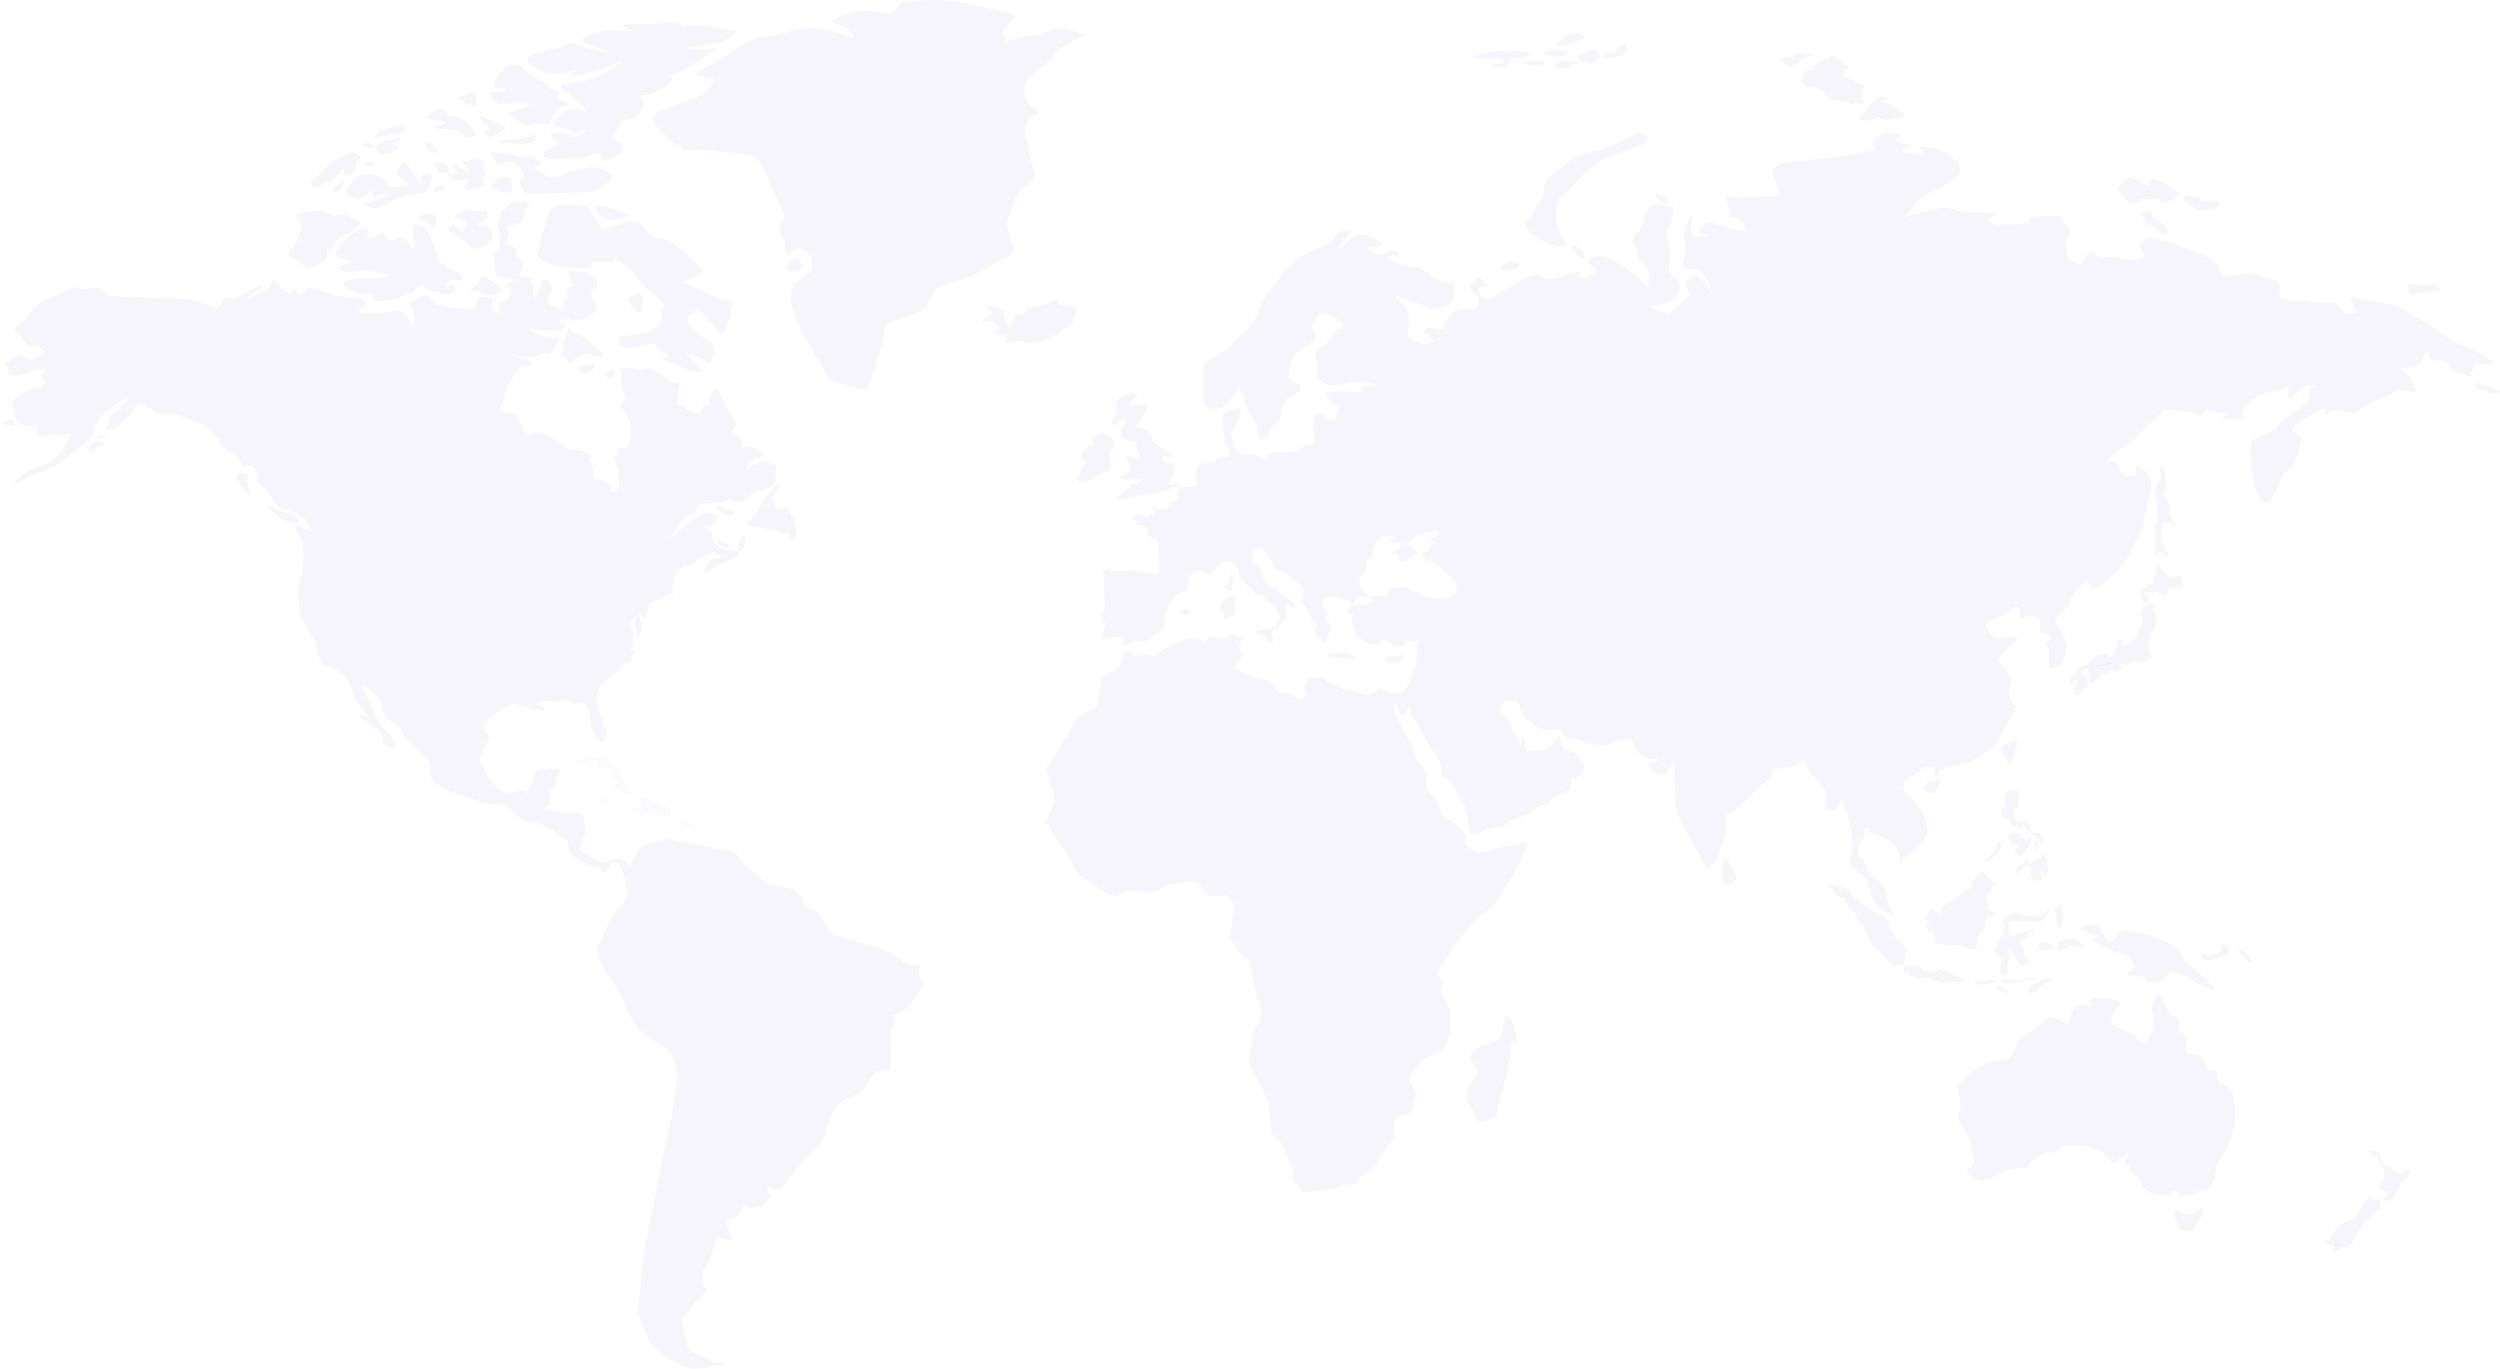 <svg xmlns="http://www.w3.org/2000/svg" viewBox="0 0 365.21 199.93"><g id="Layer_2" data-name="Layer 2"><g id="Layer_1-2" data-name="Layer 1"><g id="Layer_2-2" data-name="Layer 2" style="opacity:0.8"><g id="Layer_1-2-2" data-name="Layer 1-2"><path d="M33.13,43.48c.72,0,.81.27,1.44,0S37,42,37.64,41.85s1,0,.11.56a14.2,14.2,0,0,0-2.43,1.53,21.59,21.59,0,0,0,2.57-1.1c1.32-.62,1.2-.35,1.54-1l.52-1A20.68,20.68,0,0,0,42.22,43c.23,0,.27,0,.38-.27s.32-.64.62-.51,0,.63.22.7.47,0,1-.19.26-.58.26-.58a2.25,2.25,0,0,1,.58-.07A13.31,13.31,0,0,1,48.5,43c.6.23,2.39.43,2.89.59s.69-.29,1.39.08,1.21.87.69,1.13-1.82.46-1.15.62a9.69,9.69,0,0,0,2.63.35c1,0,2.69-.39,3.23-.39s.85.33,1.36,1.17a3,3,0,0,0,1.09,1.24c.19.07-.19-.4-.09-.81a3.35,3.35,0,0,0-.22-1.5c-.12-.28,0-.41-.24-.81s-.62-.33.09-.68,1.2-.85,2.06-.74,1.09,1.2,1.83,1.28a17.13,17.13,0,0,0,2.15.47c1.27.09.74,0,2.16.11s.9-.16,1.19-.88.62-.87,1-.84,1.54.19,1.54.34-.5.94-.25,1.32a5.61,5.61,0,0,0,1.27,1s-.22-.88-.22-1-.07-.78.08-.91,1,.07,1.52-1-.36-1-.36-1-.32,0-.16-.41S75.09,41,75.09,41s.06.19-.06-.15-.74-.28-1.41-.32-1.12-.13-1.24-.7a15.65,15.65,0,0,1-.16-2.56c0-.81.65-.52.77-1a12.11,12.11,0,0,0-.19-3.12c-.17-.46.23-1.44.32-2.08s.76-.36.76-.36c-.12-.22.19-.84,1.08-1.1a7.92,7.92,0,0,1,2.57,0s-.15,0-.56.55-.15,1.49-.77,2.16A3.63,3.63,0,0,1,74,33s.49,1.11.29,1.47a4.18,4.18,0,0,0-.34,1.09s1.39.38,1.46,1.27.77,1,.93,1.84-.68,1.49-.5,1.61a1.06,1.06,0,0,0,.74.21c.51,0,1.18.12,1.18.12a.83.83,0,0,0,0,.86c.25.44.06.71.09,1.18s.31.87.43.79A7.56,7.56,0,0,0,79,41.6c.12-.54.21-.83.44-.83a2.67,2.67,0,0,1,1.13,1c.09.27.15.62-.3,1.34s-.4,1,0,1.32a5,5,0,0,0,1.09.53c.7.33.57.3,1,.17s-.17-1.21-.13-1.24,1-.13.8-.68-.44-.83,0-1.11l.79-.49a5.61,5.61,0,0,1-.58-1.3c-.32-.92.28-.67,1.56-.58s1.32.54,2,.89.25.46.47,1-.56.63-.56.63-.52.1-.4.52a7.19,7.19,0,0,0,.72,1.6c.37.66-.1,1.12-.68,1.65a2.7,2.7,0,0,1-1.93.7c-.69,0-1,.29-1,.1a.63.63,0,0,0-.74-.29c-.38.08-1.22.42-.92.52s1.08.09.75.69-.6.61-1.25.54-1.26-.07-1.68-.1L77.11,48a14.78,14.78,0,0,0,2.47,1.19,5.34,5.34,0,0,0,2.25.13s-.45.83-1,1.71-1,.5-1.48.55-.71.42-1.54.53-2.55-.24-2.29-.11a2.09,2.09,0,0,0,.86.41,2,2,0,0,1,1.18.5c.42.34-.26.42-.81.52a1.16,1.16,0,0,0-1,.53l-1.48,2.1A4.6,4.6,0,0,0,73.66,58c-.12.82-.81,1.79-.5,2s1.48.23,2,.54,1,1.79,1.4,2.35.67,1,1.08.55,1.23-.33,2,0a11.61,11.61,0,0,1,2.82,1.84c.49.48,1.35.4,2.31.54s1.07.5,1.07.5,1,0,.59.48-.54,0-.12.73a3.23,3.23,0,0,1,.28,2.16c-.12.48,1.32.24,1.93.6s.64,1.81,1,1.63.83-.5.89-.88a7.42,7.42,0,0,0-.07-1.56,6.78,6.78,0,0,0-.55-2.35c-.33-.48.58-.68.44-.88s-.12-.62.5-.79.67,0,1-.27.4-1.49.46-1.93a5.19,5.19,0,0,0-.25-1.75,11.64,11.64,0,0,0-1-1.75c-.22-.25-.5-.32.11-1.09s.25-.6.16-.84S91,57,90.82,56.46s.25-1.11,0-1.85-.46-.58-.42-.74a6.52,6.52,0,0,1,2.49,0,6,6,0,0,0,1.74-.11,3.75,3.75,0,0,1,1.41.67c.57.37.8.27,1.09.72s.46.71,1.06.68a3.23,3.23,0,0,1,1.26.26s-.43.25-.35,1.06A12.67,12.67,0,0,1,99,58.89c0,.33.18.34.46.38s1,.72,1.82,1,1,.2,1.24-.44.31-.58.63-.62.41.07.54-.07-.24-.41-.15-.85a3.06,3.06,0,0,1,.88-1.35c.35-.33.6.33.91.94s1.39,2.57,1.7,3.22.71.69.34,1.3-.54.86,0,1.14,1.1.75,1.06,1.21-.17.47,0,.59.89-.25,1.39,0a4.86,4.86,0,0,1,1.47.79c.35.36.32.48-.18.66a9.22,9.22,0,0,0-1.26.51c-.25.15-.65.44-.63.67s-.11.62.29.32a5,5,0,0,1,1.53-.74c.47-.14.11,0,.54-.07a4,4,0,0,1,1.44.37c.59.17.43.54.28.88a1.06,1.06,0,0,0,0,1.06c.24.39-.1.73-.62,1.2a2.64,2.64,0,0,1-1.74.65,3.27,3.27,0,0,0-1.84,1.17c-.59.55-.88.41-1.74.45s-.52-.43-.78-.33a3.48,3.48,0,0,1-1.16.44,24.64,24.64,0,0,0-3.1.29c-.71.21-.49.69-.67,1.09s-.46.23-1,.41a4.62,4.62,0,0,0-1.79,2,6.8,6.8,0,0,1-1.46,1.74A4.88,4.88,0,0,0,99,77.77a22.11,22.11,0,0,1,2.76-2.14,4.85,4.85,0,0,1,2-.87c.28.08,1,.62,1,.89s-.21.5-.71,1-1.17,0-1.13.19a1.33,1.33,0,0,0,.79.73c.38.1.37.56.37.8s-.22.54.66,1.28a2.7,2.7,0,0,0,2.16.76c.65,0,.31.22.58.19s.32-.54.41-1a1.66,1.66,0,0,1,.48-1c.23-.18.41-.51.49.13a2.08,2.08,0,0,1-.61,1.69c-.34.19-.27.44-.27.63s-.38.21-1.3.72-1.21.63-1.37.56-.51.09-1,.49-.92.93-1.24.92-.61-.15-.17-.61.6-1.09,1-1.31a1.82,1.82,0,0,1,1-.19c.37,0,.19-.22.49-.44s-.22-.15-.73-.23-.11-.53-.11-.53l-.52.28a7.4,7.4,0,0,1-1,.44c-.21,0-.17.16-.23.25a3,3,0,0,1-.79.13s-.39.79-1,.9-.17.07-.59.25-.34-.21-.43-.1a2.69,2.69,0,0,1-.62.55c-.45.35-.72.46-1,1.71a2.94,2.94,0,0,0,0,1.9c0,.19-.58-.12-.74,0a2.54,2.54,0,0,1-1,.75,5.79,5.79,0,0,0-1.67.62c-.23.24-.24.57-.34,1A11.89,11.89,0,0,1,94,90.84a.78.78,0,0,0-.27-.78c-.4-.33-.34-.64-.34-.64a2.09,2.09,0,0,0,.06.93,2.58,2.58,0,0,1,.31,1.44,2.49,2.49,0,0,1-.69,1.32c-.32.18.07-.34.07-.75s-.21-.44-.34-.65a2,2,0,0,1,.1-1.43c.24-.71-.22-.28-.49.19a1.9,1.9,0,0,0,0,1.9c.41.57-.27.51,0,1.32s-.34,1.21-.23,1.34.45-.06.59.34-.29.22-.44.33-.07.27,0,.49.26.08.19.15a1.74,1.74,0,0,1-.67.47c-.38.12-.41-.08-.65.2s-.41.52-.66.84-.43.21-.7.43-.37.4-.69.67a8.33,8.33,0,0,0-1.47,1.24c-.4.54-.29.68-.49,1.55s.49,2.38.92,3.81.61,1,.55,1.49a2.39,2.39,0,0,1-.57,1.32c-.3.32-.48-.22-.91-.54s-.09-.54-.5-1.2a2.25,2.25,0,0,1-.43-1.37,6.58,6.58,0,0,0-.34-1.7c-.22-.52-.7-1.18-1.41-.92s-.53.14-.91,0-1.41-.53-1.93-.25-2.15-.08-2.49,0-.6.11-.6.34-.14.28.46.44.52.35.48.61-.49-.14-.73-.23-.46.19-.87.19-.49-.4-.86-.46a3.16,3.16,0,0,1-.87-.13,3.39,3.39,0,0,0-1.24-.35,11.74,11.74,0,0,0-2.77,1.65,4.69,4.69,0,0,0-1.5,1.57c-.18.46-.19.5.42,1.18s.32.56.2,1-.47.85-.9,1.84-.18,1.47.34,2.42a8.63,8.63,0,0,0,1.39,2,5.59,5.59,0,0,0,1.07,1,1.59,1.59,0,0,1,.59.37c.16.17.12.24.68.09a5.93,5.93,0,0,1,1.37-.38,1.47,1.47,0,0,1,1,.22c.23.21.26.09.26,0a2.45,2.45,0,0,1,.23-.64,5.75,5.75,0,0,0,.68-1.3c.09-.41.09-1.24.61-1.29a12.81,12.81,0,0,1,2.63-.25c1,.07.56.56.3,1.09s-.37.58-.37,1,.11.4-.21.64-.12-.14-.25.1a2,2,0,0,1-.55.5c.06,0,.21.4.21.62v.87c0,.54-1,1.09-1,1.09a2.07,2.07,0,0,0,1,.22,4.24,4.24,0,0,1,1.83.28c.59.27,1.72-.23,2.55.19s.53.66.59,1a11.13,11.13,0,0,1,.09,2c-.06.3-.45,1.15-.65,1.76s.59,1,1.33,1.54a6.1,6.1,0,0,0,1.77.83c.38.11,1.1-.58,2.4-.5A2,2,0,0,1,92,126.68a5.79,5.79,0,0,1,.74-1.62c.6-.94.62-1.21,1.42-1.52s1.07-.35,2.37-.77,1.06-.11,1.74,0a19.1,19.1,0,0,1,3.82.66c1.56.47,4,.61,4.88,1s1.33,1.46,2.28,2.34,2.12,1.68,2.63,2.1,3.31.8,3.93,1a3.12,3.12,0,0,1,1.54,1.87c.06.61.68.91,1.54,1.27s1.12.77,1.68,1.87.39,1.41,1.16,1.68,6.09,1.71,7.42,2.24a33.82,33.82,0,0,1,3.46,2.09c.44.16,1.24-.14,1.6,0s-.21,1.24.23,2,.48.8.21,1.35-1.33,1.87-1.74,2.53a4.81,4.81,0,0,1-1.81,1.35c-.5.27-1,0-.5.55s0,1-.36,1.52,0,.44-.09,2,0,3.34-.17,4-1.21-.6-2.4.89-1.51,2.61-2.22,2.78a9.33,9.33,0,0,0-2.92,1.51,3.51,3.51,0,0,0-1,1.49c-.35.77-.71,2.34-1.09,3.3s-1,1.52-2.43,2.81a33.72,33.72,0,0,0-3,3.64c-.91,1-.68.8-.87,1-.49.49-2.51-.79-2-.08.39.52-.21,0,.11.49s.57.69-.14,1.57-1.53.71-2.1.85-1.4-.58-1.45-.22a2.51,2.51,0,0,1-.83,1.47c-.44.22-1.63.55-1.6.69.56,2.61,1.71,2.88.49,2.76-3.33-.33-1-1.12-3.27,3.73-.35.75-.71.36-.65,1.24s0,1.55.47,2.1.15.52-.65,1.26a6.25,6.25,0,0,0-1.59,1.77c-.74,1.13-1.45,1.07-1.19,1.93s.33,2.12.77,3.38,1.36,1,2.81,1.93,1.63.41,2.34.63-.51.28-1.78.5a8,8,0,0,1-3,.28A15.94,15.94,0,0,1,97,198a7.7,7.7,0,0,1-2.28-2.37c-.41-.91-.71-1.82-1.24-3.06s-.15-2,.09-4.74a43.07,43.07,0,0,1,.8-6.3c.38-1.46,1.57-8,1.89-9.64s1.83-8.51,2-9.59a25.24,25.24,0,0,1,.45-3,18,18,0,0,0,.08-3.36c0-.11-.08-.19-.41-1.21a3,3,0,0,0-1.6-1.88c-.73-.44-1.51-1-2.1-1.4a8.68,8.68,0,0,1-1.89-1.74,15.63,15.63,0,0,1-1.45-2.89,40.51,40.51,0,0,0-2.39-4.27,8,8,0,0,1-1.57-3.08c-.5-1.57.44-1.6.62-2.48a12.88,12.88,0,0,1,1.42-3c.65-1.24,1.51-1.6,2-2.7s.12-1.1-.06-2.18.06-.9-.27-1.48-.5-1.3-.79-1.49-.74-.33-1,0-.74,1.19-1,1.24-.42-.28-.6-.47-1-.19-1.21-.38-.62-.22-.91-.36a13.52,13.52,0,0,1-1.78-1,2.31,2.31,0,0,1-.74-1.65c0-.72-.62-1-2-2A8.29,8.29,0,0,0,77.27,120c-1.68-.41-2.36-1.6-2.93-1.93s-.5-.68-1.74-.55a8.51,8.51,0,0,1-3.7-.93,26.24,26.24,0,0,1-3.34-1.13c-.71-.47-2-.64-2.48-1.76s-.45-.69-.24-1.68-1.21-1.82-2.07-2.76-1.51-1.07-2-2.23-1.1-1.1-2-1.93-.89-1.87-1.25-2.81S52.9,100,52.9,100s.62,1.57.89,2.2a23.67,23.67,0,0,0,1.6,3.28c.71,1.13,1.33,1.4,2,2.53s0,1.82-.21,1.38S56,108.79,56,108.26a2.59,2.59,0,0,0-.45-1.26c-.2-.42-1.12-.89-2-1.6s-1.5-1-.94-1,1.36.52,1.21.19-1.15-1.35-1.63-2.06a15,15,0,0,1-1.09-2.73A4.8,4.8,0,0,0,48,97.3c-.86-.08-1.09-.49-1.39-1.38a15.59,15.59,0,0,0-.74-2.5c-.38-.69-2-3-2.07-3.89s-.5-3.44.09-4.87.44-4.63.36-5.26-1.16-1.85-1.16-2.32.62-.19,1.1,0,1.47.55,1.47.55a12.94,12.94,0,0,0-1.24-1.93,6.7,6.7,0,0,0-2.48-1.26,2.81,2.81,0,0,1-1.75-.88c-.32-.53-.68-1.22-.91-1.66s-1.25-1-1.48-1.43-.18-1.38-.5-1.84A1.16,1.16,0,0,0,36,68c-.53.2-.7-.27-1.12-1a3,3,0,0,0-1.6-1.1A4.67,4.67,0,0,1,32,64.36a10.37,10.37,0,0,0-2-2.23,52.82,52.82,0,0,0-5.17-1.82A9.16,9.16,0,0,1,23,60.4c-.35-.12-1.57-1.16-2.19-1.38s-1.06.25-1.36.93A8.82,8.82,0,0,1,17,62.35c-.8.52-1.45.58-1.39.3a4.94,4.94,0,0,1,.3-1.37c.26-.66.41-.86,1.24-1.27s.79-.44.47-.41-.56-.06.09-.44.92-.45.89-.78-1.42.45-2.31,1.16A8,8,0,0,0,14,62c-.77,1.27.09.8-.56,1.62S10.61,66.15,10,66.78a17.57,17.57,0,0,1-4.44,2.37,5.21,5.21,0,0,0-2.07.91c-.53.44-1.86.58-1.42.28s1.27-1,1.84-1.33a24.44,24.44,0,0,1,2.51-1.1,8,8,0,0,0,2.28-1.62,15,15,0,0,0,1.45-2.15c.41-.66.5-1-.36-.69a3.56,3.56,0,0,1-2.19,0c-.44-.16-1.6.53-2,.22s0-.93-.24-1.24-1.18-.11-1.77-.22-1.42-.58-1.42-1.4-.59-1.54-.27-2.18.8-.8,1.33-1.15a7.61,7.61,0,0,1,2.31-.83,1.74,1.74,0,0,0,1-.58c.26-.27-.62-1.27-.62-1.27a5.39,5.39,0,0,1,.5-.33c.35-.22.09-.68-.53-.6s-2,.71-2.78.93-1.95.09-1.92-.27.2-.58-.09-.86S.52,53.1.82,53,3,51.8,3,51.8a2.6,2.6,0,0,0,1.36.8c.71.08,2.22-1.24,2.22-1.24-1-.58-.74-.74-.74-.74a7.18,7.18,0,0,1-1.9-.25,1.54,1.54,0,0,1-.56-1c-.09-.38-1.59-.68-1.18-1.32s1.18-.85,1.69-1.49A6,6,0,0,1,6.23,44a35,35,0,0,0,4-1.81c.76-.55,1.12,0,1.42,0s2.13-.08,2.83-.08.83.8,1.07,1,6.48.39,6.48.39a56.21,56.21,0,0,1,6.35.38c1.07.31,3,1.1,3,1.1C32.51,44.9,32.41,43.48,33.13,43.48Z" style="fill:#7e76ce;opacity:0.09;isolation:isolate"/><path d="M104.24,11.54a4.1,4.1,0,0,1-2.66,2.81,55,55,0,0,0-6.21,2.42c-.18.11.24,1.32.77,1.93s1,1,1.51,1.62,1.3.55,2,1.19,1.12.41,2.9.44,1.3.16,3.28.27,4.06.28,4.74.88,1.65,3,2.27,4.41,1.72,3.8,1.72,4-.68,2-.68,2.23a2.44,2.44,0,0,0,.68,1.13c.32.39.15.69.09,1a3.55,3.55,0,0,0,.41,1.38c.06.1,1-.89,1.51-1s2,1,2,1.79c0,1.81.49,1.19-2.45,3.33-.39.28-.77,2.45-.48,3.5s1,2.29,1.57,3.77A38.2,38.2,0,0,0,120,53.14c.53,1,.68,2.28,1.86,2.59s2.31.71,3.17.9,1.42.47,1.83-.33,1.24-3.82,1.93-6-.07-2.86,1.53-3.36,4.14-1.48,4.82-1.79.57-2.48,2.07-3.19a17.13,17.13,0,0,1,3.2-1.13,20.36,20.36,0,0,0,5-2.45c1.47-1,1.89-.5,2.42-1.46s-.53-2.37-.65-3.8.47-1.52.77-2.81.44-2.15,1.6-3,1.77-1.38,1.56-2.21a14.11,14.11,0,0,1-.79-3c0-.91.2-.39-.27-1.65a2.66,2.66,0,0,1,0-2.62c.44-1.18,1.63-.88,1.54-1.4s-1.9-1.33-1.92-2.79a2.79,2.79,0,0,1,.62-2.25c.29-.36,3.31-2.76,3.52-3s-.06-.82,1.42-1.54,2-1.18,2.54-1.41,1.45-.19-.27-.68-2.1-.72-3.22-.58-1.51.77-3.52,1a18.09,18.09,0,0,0-4.29,1.13s.68-.6.09-1.18,1.54-2.48,1.89-2.7-2.78-1-4.41-1.3S139.08-.11,137.25,0a41.25,41.25,0,0,0-5.44.42C130.89.74,131,1.92,130,2s-3-.61-4.44-.39a28,28,0,0,0-4.11,1.3c-.27.05.92.77,1.68.93s1.78,1.77,1.78,1.77-2.07-.69-4.17-1.27a10.9,10.9,0,0,0-5.41.25,14.22,14.22,0,0,1-3.7.8c-1.73,0-3.63,1.45-4.63,2.11s-4,2.43-4.8,2.84-.47.61.36.83S104.24,11.54,104.24,11.54Z" style="fill:#7e76ce;opacity:0.09;isolation:isolate"/><path d="M60.41,34.3c.24,1,.24,2.46-.31,1.84s-1-1.89-1.89-1.38-1.86.37-1.7.26,0-.66-.47-.83-.73.1-1.2.37-2,.64-1.37.17.42-.74.2-1.29-1.77.39-2.6,1a9.58,9.58,0,0,0-1.82,2.1c-.49.6-.13,1,.62,1.21s2,.37.94.73-1.77.63-1.26.94a3.83,3.83,0,0,0,2.29.26,6.34,6.34,0,0,1,3,0,8.69,8.69,0,0,0,2.27.37,4.55,4.55,0,0,1-1.48.5c-.94.16-2.68,0-3.57.16s-2.28.4-1.93.74A3.64,3.64,0,0,0,52,42.68c1.23.38,1.44,0,2.17.2s.34,1,.54,1.14a11.26,11.26,0,0,0,3-.37c1.38-.26.87-.48,2-.75s1.12-1.1,1.75-1.29.18.42.93.61.33.24,1.14.37S64.17,43,65,43s1.71-.59,1.6-.68a.67.67,0,0,1-.16-.7c.08-.36-.79.08-1.1.26s-.3-.5.37-.83,1.26,0,1.66,0,0-1.14-.67-1.32a13.51,13.51,0,0,1-2.1-1.21c-1.1-.59-.51-.84-.82-1.61s-1-3-1.58-3.46-1.22-.29-1.81-.69A3.78,3.78,0,0,0,60.41,34.3Z" style="fill:#7e76ce;opacity:0.09;isolation:isolate"/><path d="M44.05,32.74c.26.74.29.28-.22,1.09s-.22,1.1-.57,1.7-1.3,1.42-1,1.82,1.25.64,1.64,1,.79,1,1.5.71a7.8,7.8,0,0,0,1.44-.66c.49-.26.91-.55.89-1.19s0-1,.16-.9.51.35.66-.08a3.9,3.9,0,0,1,.77-1.3c.34-.33,1.3-.66,1.76-1a11.27,11.27,0,0,0,1.44-1.14c.22-.34-.4-.59-.77-.74s-.81-.73-1.68-.73-1.34.66-1.3.37-.59-.45-.94-.57A3.16,3.16,0,0,0,46,30.83a13.06,13.06,0,0,0-2.48.46C42.75,31.51,43.79,32,44.05,32.74Z" style="fill:#7e76ce;opacity:0.09;isolation:isolate"/><path d="M69.72,41.54c-.12.16-.63.33-.94.7s.66.16,1,.27.55.42.81.52a4.73,4.73,0,0,0,2.21-.13c.57-.28.63-.37.57-.5a8.67,8.67,0,0,0-2-1.67c-.83-.44-.85-.46-1-.35A7.8,7.8,0,0,0,69.72,41.54Z" style="fill:#7e76ce;opacity:0.09;isolation:isolate"/><path d="M66,33c-.53.26-.92.58,0,1a17.08,17.08,0,0,1,1.82,1.23c.61.39.87,1.49,2.15,1a3.15,3.15,0,0,0,2-1.59c.21-.51-.18-.63-.49-1.11s-.4-.67-1-.6-.87.07-.87.07a3.74,3.74,0,0,1,1.15-.9c.71-.35.11-.59.45-.92s-.85-.49-1.36-.36-.53,0-1.38-.08-2.19.74-2.13,1,.69.17,1.28.5.77.29.18,1.23-.91-.22-1.1-.37S66.55,32.67,66,33Z" style="fill:#7e76ce;opacity:0.09;isolation:isolate"/><path d="M62.21,31.26c-.89.08-1.19.69-.85.79s.55-.1,1.08.47,1,.88,1.23,0S63.57,31.13,62.21,31.26Z" style="fill:#7e76ce;opacity:0.09;isolation:isolate"/><path d="M48,24.15c-1,.79-1.18,1.41-2,1.91s-.59.92-.33,1.19,1,0,1.38-.2.65-.64.86-.36,1.13-.94,1.48-1.35a3,3,0,0,1,1-.8c.1,0-.34.47-.18.86s.87.4,1.5-.26.06-1.26.55-1.78.91-.44-.06-.9a1.39,1.39,0,0,0-1.77.3A6.29,6.29,0,0,0,48,24.15Z" style="fill:#7e76ce;opacity:0.09;isolation:isolate"/><path d="M54,25.4a4.23,4.23,0,0,0-1.74.51,3.32,3.32,0,0,0-1.54,2c-.21.57.1.57,1,.9A1.86,1.86,0,0,0,54,28c.27-.79.61.18.45.59s.59,0,1-.15a5.82,5.82,0,0,1,1.5-.26,5.58,5.58,0,0,1-1.8,1,13.11,13.11,0,0,1-1.93.52c-.26,0,.24.42,1.32.64s1.73-.66,3.29-1.25,1.48-.7,2-.55,1.07-.26,1.7-.4.89.09,1.16-.85.77-1.83-.12-1.89-.94-.05-1.06,1-.2.38-.2.38-.59-.88-.94-1.34a18,18,0,0,0-1-1.56c-.39-.39-.57.16-1.18.84s-.12.94.49,1.23,1,1.05.75,1.25-.63,0-1.75.1-1.09-.35-1.41-.5.54-.46-.67-.95S54.38,25.38,54,25.4Z" style="fill:#7e76ce;opacity:0.09;isolation:isolate"/><path d="M50.34,26.35a6.37,6.37,0,0,0-1.75,1.34c-.24.37.25.31.74.29S49.93,27.06,50.34,26.35Z" style="fill:#7e76ce;opacity:0.09;isolation:isolate"/><path d="M53.45,23.92c-.4.18-.4.32.26.39s1-.21.91-.49S53.78,23.77,53.45,23.92Z" style="fill:#7e76ce;opacity:0.09;isolation:isolate"/><path d="M56.82,20.43a4.7,4.7,0,0,0-1.79.74,1.7,1.7,0,0,0,.21,1.08c.2.38.27.43,1.37.14s1.86-.87,1.5-1-.61-.22-.92-.31.29-.22,1-.45S59.18,20,56.82,20.43Z" style="fill:#7e76ce;opacity:0.09;isolation:isolate"/><path d="M53.08,21c-.31.14-.42.15.23.4s1.35.23,1.26,0A1.1,1.1,0,0,0,53.08,21Z" style="fill:#7e76ce;opacity:0.09;isolation:isolate"/><path d="M55.62,19.2a1.86,1.86,0,0,0-.89.86c-.14.18.7-.12,1.08-.22s.47.14.85-.19,1.11,0,1.78-.14.78-.58.63-1S57.39,18.5,55.62,19.2Z" style="fill:#7e76ce;opacity:0.09;isolation:isolate"/><path d="M62.31,20.86c-.19.09-.12.38,0,.72s.19.26.53.39a2.56,2.56,0,0,1,.75.47c.08.09.13.11.26-.22s-.06-.27-.44-.71S62.78,20.63,62.31,20.86Z" style="fill:#7e76ce;opacity:0.09;isolation:isolate"/><path d="M64.58,23.75a1.16,1.16,0,0,0-1,.24c-.19.1.1.31.23.7s0,.53.76.58,1-.08,1-.56S65.06,23.88,64.58,23.75Z" style="fill:#7e76ce;opacity:0.09;isolation:isolate"/><path d="M67.49,24.61c-.46-.34-.69-.62-1.16-.42s-.08.43-.08.56.57,0,.58.29.19.44-.5.48-.88,0-1.14.21.51,0,.75.28.64.35,1.3.25L68.79,26a5.59,5.59,0,0,0-.68.78c-.19.33-.27.78.07,1s.39-.23,1.34-.25A1.41,1.41,0,0,0,70.77,27a.86.86,0,0,1-.19-.69,1.88,1.88,0,0,0,0-.58,5.58,5.58,0,0,1,.47.38s-.07-.28-.21-.8,0-.55-.17-1.24-.12-.85-.84-.83-1.21.27-1.81.27-.84.11-.41.33.5.48.7.73a1.67,1.67,0,0,1,.18.82Z" style="fill:#7e76ce;opacity:0.09;isolation:isolate"/><path d="M63.89,27.23h0a.85.85,0,0,0-.42.71c0,.24.4.1,1.06-.13S64.83,26.92,63.89,27.23Z" style="fill:#7e76ce;opacity:0.09;isolation:isolate"/><path d="M73.2,26a4.9,4.9,0,0,0-1.3,1c-.32.36,0,.41.78.82s1.69.5,2.08.06S74.58,25.22,73.2,26Z" style="fill:#7e76ce;opacity:0.09;isolation:isolate"/><path d="M77,22.77a2.67,2.67,0,0,1-1.94-.13,11.64,11.64,0,0,0-3.15-.45c-.42,0-.22.2.21.9s.54,1,1.43.73,1.61-.37,2.26.56,1,1.23.46,1.57-.28.9,0,1.62,1,.68,2,.68,7.26-.09,8.24-.27a6.3,6.3,0,0,0,2.37-1.38c.51-.37.79-1,.08-1.38a5.6,5.6,0,0,0-2.51-.82c-.8,0-1.48.41-2.69.54s-1,.7-2,.73-.56.51-1.91-.05-2.34-1.24-1.7-1.33,1.15-.18.8-.48S78,22.68,77,22.77Z" style="fill:#7e76ce;opacity:0.09;isolation:isolate"/><path d="M64.47,17.65c.65.22.81.39.08.58s-1.28.7-.56.6a7.66,7.66,0,0,1,2.28.23c.93.15.86.05,1.27.57A1.24,1.24,0,0,0,69,20c.63-.16.72-.2.31-.65s-.85-1.3-1.41-1.63-1-.8-1.6-.74-.69.07-1.18-.59-.87-.35-1.58-.17-.94.69-1.21.91C61.8,17.6,63.82,17.43,64.47,17.65Z" style="fill:#7e76ce;opacity:0.09;isolation:isolate"/><path d="M73,10.9c-.77,1-1.4,1.78-.52,1.88s1.25-.07,1.31.2-.15.47-1.45.47-.9.29-.17,1.14.8.57,1.9.54,1.48-.43,2.4-.19,1.2.47.37.71-2.78.72-2.34,1.13a7.59,7.59,0,0,0,2.44,1.5c.62.1.76-.41,2.1-.26s1,.29,1.17-.08.89-1.32,1-1.67.51-.56,1.25-.73,1-.4.28-.64-1.48-.36-1.4-.55.5-.76.2-1-.76-.28-1.15-.43-.81-.85-1.3-1.15a12,12,0,0,1-1.51-.79C77,10.48,76,9.37,74.85,9.43,74.09,9.47,73.75,9.94,73,10.9Z" style="fill:#7e76ce;opacity:0.09;isolation:isolate"/><path d="M71.47,19c-.29.15-1,.18-.48.63s.4.47,1.09.21a5.52,5.52,0,0,0,1.79-1.1c.09-.2-.69-.57-1.23-.73a14.37,14.37,0,0,0-2-.9C69,16.63,71.77,18.81,71.47,19Z" style="fill:#7e76ce;opacity:0.09;isolation:isolate"/><path d="M107.66,4.63c-1.23-.33-5.6-1.17-7-.84S99.29,3,97.32,3.31s-5,.11-6,.26.47.55,1,.88-2.45-.37-4.7.26-3.71,1-1.3,1.87A15.93,15.93,0,0,1,89,7.75a34.35,34.35,0,0,1-4.37-1.06c-1.31-.51-.6-.48-3,.22S76.86,8,77,8.71s2,1.73,3.19,2a11.66,11.66,0,0,0,3.94-.44c.2-.07-1,1-1,1s1.26-.25,2.68-.62,2.52-.77,3.86-1.25a11.31,11.31,0,0,0,1.58-.63A20.48,20.48,0,0,1,87.3,11.2a17.63,17.63,0,0,1-4.69,1.06c-1,0-.83.67.15,1.18a13.77,13.77,0,0,1,2.25,2,1.53,1.53,0,0,1,.59,1,2.75,2.75,0,0,0-3.23,0c-1.7,1.21-1.46,1.83-1,2s1.94.29,2.21.81,2.25-.48,2.25-.48S84.83,20,83.9,20s-.91-.81-2.29-.66-1.3.48-.71,1,1.07.63,0,1.1-1.5.63-1.54,1.22,1.34.58,2.21.58S83.29,23,84.86,23s1.38-.55,2-.55,1.19.19,1,.77.24.22,2-.4,1-1.58.83-1.91-.75-.44-1.14-.62,1.18-1.8.94-2.35,1.94-.11,2.92-1.4.63-2.24-.08-2.46,1.31-.07,1.93-.44a9.24,9.24,0,0,0,2.57-1.51c.55-.69.75-1-.59-.8s1.93-.59,3.51-1.62,3.39-2.24,3.78-2.53.75-.15-1.1,0S99.37,7,100.59,6.9s4.85-.59,5.8-1.29A11,11,0,0,1,107.66,4.63Z" style="fill:#7e76ce;opacity:0.09;isolation:isolate"/><path d="M85.57,30.12c-2-.19-4.85-.66-5.44,1a51.67,51.67,0,0,0-1.58,6.14c-.07.7,2.37,1.72,4.07,1.8s4.45.18,3.9-.22-.08-.63,1.5-.55,1.73-.33,1.73-.66.28.4,1.38,1,2.06,2.24,3,3.19,3.19,2.24,2.76,3,.47,3.3-2.92,3.89-3.59.18-3.55,1,.2,1.11,1.54,1.11,3.2-1.11,3.83-.3a4,4,0,0,0,2,1.29c.55.18-.67.51-1,.62s.67.22,2.6,1.14,4.26,1,3.12.37-1.7-1.87-2.21-2.28,0-.07.87.15A5.83,5.83,0,0,1,103.4,53c.39.33.59-.11.86-1.39s-.11-1.29-1.65-2.32-2-1.83-2.17-2.57.79-.88,1.18-1.39,1.5.92,2.25,1.76,1.38,2.31,2,1.25a13.67,13.67,0,0,0,1.14-4c0-.55-.59,0-3.11-1.22a21.33,21.33,0,0,0-4.06-1.72c-.24,0,.67-.48,1.77-1s1.58-.48-.79-2.72-3-2.72-4.57-2.86-2-1.77-3.08-2.32-3.66.67-4.41.85-.52.48-1.46-.88S85.57,30.12,85.57,30.12Z" style="fill:#7e76ce;opacity:0.09;isolation:isolate"/><path d="M87.35,30.12c-1,.11.59,1.91,1.85,2a6,6,0,0,0,2.6-.62C92.08,31.4,88.89,29.93,87.35,30.12Z" style="fill:#7e76ce;opacity:0.09;isolation:isolate"/><path d="M82.92,48.33a9.48,9.48,0,0,0-.62,2.26A4,4,0,0,1,82,51.91c-.14.47.48-.08.89.61s.24.88,1,.08a2.31,2.31,0,0,1,2.6-.74c1,.33,1.83.47,1.48-.17s-.83-.58-1.54-1.43a4.23,4.23,0,0,0-2.13-1.41C83.36,48.52,83.27,47.48,82.92,48.33Z" style="fill:#7e76ce;opacity:0.09;isolation:isolate"/><g style="opacity:0.09"><path d="M90.36,112.68a3.2,3.2,0,0,0-2.68-2,4.47,4.47,0,0,0-3.27.6c-.71.24.66.35,1.57,0a1.75,1.75,0,0,1,1.73.08c.12.17-.31.27-.46.09s-.19.43.84.8,1.29.55,1.39,1a2.57,2.57,0,0,0,.33,1c.24.37.32.53-.11.69s-.28.14,0,.34a4.21,4.21,0,0,0,1.86.6c.9.08,1.2.24.57-.58S90.46,112.88,90.36,112.68Z" style="fill:#7e76ce;opacity:0.44;isolation:isolate"/><path d="M93.23,116.71a1.46,1.46,0,0,1,.32,1.36c0,.3-.58.07-1.57-.19s-.84-.14,0,.33,1.42.35,1.38,1,.79.06,1.16-.3.34,0,1.87.19,1.84.5,1.6-.17.7-.61-.66-1.25S92.66,116.13,93.23,116.71Z" style="fill:#7e76ce;opacity:0.44;isolation:isolate"/><path d="M88.87,117.09c-.57-.63-1.29-.73-1.3-.18s.2.51.73.65S89.24,117.5,88.87,117.09Z" style="fill:#7e76ce;opacity:0.44;isolation:isolate"/><path d="M100,119.86c-.63-.22-.75.25-.34.65s1.06.25,1.69.22S101.07,120.23,100,119.86Z" style="fill:#7e76ce;opacity:0.44;isolation:isolate"/></g><path d="M92.78,43c-.82.35-1.31.59-.59,1.54s1.16,1.55,1.44.86S94.19,42.41,92.78,43Z" style="fill:#7e76ce;opacity:0.09;isolation:isolate"/><path d="M86.15,53.2c-1.25.2-1.66.24-1.46.94s.53.58,1.38.16S87.51,53,86.15,53.2Z" style="fill:#7e76ce;opacity:0.09;isolation:isolate"/><path d="M88.75,54.26c-.22.07-.28.55,0,1s.8-.14,1-.68S89.54,54,88.75,54.26Z" style="fill:#7e76ce;opacity:0.09;isolation:isolate"/><path d="M75.1,20.37c-1.18,0-3,.46-2,.47a25.56,25.56,0,0,0,3.39.13c1.6-.09,1.76-.2,1.8-1S77.27,20.29,75.1,20.37Z" style="fill:#7e76ce;opacity:0.09;isolation:isolate"/><path d="M67.71,13.89c-1.21.37-.91.62.51,1.25s1.46.33,1.3-.85S68.42,13.67,67.71,13.89Z" style="fill:#7e76ce;opacity:0.09;isolation:isolate"/><path d="M152,44.62c-1.49.42-2,.17-2.28.93s-.86.35-1.2.44-.82,2.21-1,1.89a5.11,5.11,0,0,1-.67-1.21c-.34-.72.11-.6-.54-1.36s-2-.68-2-.37.89.58.56.93-.95.69-1.45,1c-.3.26.59.14,1.15,0s.94.42,1.17.81-.26.77-.5,1,.81.15,1.23.23.65.43.36.91,1.25.06,2.11,0,1.07.59,2.36.19a7.9,7.9,0,0,0,3.08-1.25c1.18-.87,1.09-.67,1.87-1.23s.59-.73.62-1.35.52.17.33-.77-1.14-.68-1.81-.75-.65-.61-1-.77S153.51,44.2,152,44.62Z" style="fill:#7e76ce;opacity:0.09;isolation:isolate"/><path d="M251.82,125.52a2.62,2.62,0,0,0-.16,1,13,13,0,0,0,0,1.53c.06.53.07.84.34,1a.94.94,0,0,0,.92,0c.45-.21.88-.59.65-1.16a14.71,14.71,0,0,0-.9-1.77C252.41,125.63,251.93,125.1,251.82,125.52Z" style="fill:#7e76ce;opacity:0.09;isolation:isolate"/><path d="M251.46,124.84c0,.21.11.16.21.31s.21,0,.07-.17-.12-.22-.12-.22-.18-.06-.18.11" style="fill:#7e76ce;opacity:0.09;isolation:isolate"/><path d="M294,154.15l-.05,0c-.81.82-1.55.59-2.94,1s-3.87,1.87-4.05,2.51,0,.71-.18.63a2.1,2.1,0,0,1-.47-.47,3.09,3.09,0,0,0-.3,1.46,9.08,9.08,0,0,1,.39,2c0,.89-.36,1.41-.33,2s1,1.77,1.31,2.49a4.3,4.3,0,0,1,.59,1.81c.14,1.3.82,2,.14,2.7s-1.18.55-.35,1.27a2.49,2.49,0,0,0,2.84.71c1.33-.46,1-.88,2-1.1a11.76,11.76,0,0,1,2.13-.49c.89-.06,1.51,0,1.83-.61s.09-.6,1-1.05.8-.55,1.39-.66,1,.31,1.77-.33.21-.69,2-.69a8.37,8.37,0,0,1,3.17.47,5,5,0,0,1,2,1.21c.27.42.62.91.74.91s.27,0,.68-.38a14.85,14.85,0,0,1,1.6-1.24,3,3,0,0,1-.33,1.21,1.55,1.55,0,0,0-.27,1c0,.17.69-.52.78-.55s.17,1.21.26,1.32.36.06.62.42a4.58,4.58,0,0,1,.89,1.32,3.19,3.19,0,0,0,2.1,1.49,5.8,5.8,0,0,0,1.86,0c.53-.08.56-.72,1.13-.47s0,.77,1.3.66a3.61,3.61,0,0,0,2.22-.91c.53-.35.59.5,1.27-.44s.8-.71.91-1.84a4.22,4.22,0,0,1,.74-2.43c.65-1.07.8-.55,1.25-2.12a15.45,15.45,0,0,0,.94-4.35,6.14,6.14,0,0,0-.26-1.9c-.3-1.46-.09-1.29-1-1.9s-1.18-.44-1.42-1.29.06-1.11-.38-1.11-.83.2-1.1-.38a3.5,3.5,0,0,0-.74-1.35c-.5-.55-1-.44-1.89-.85s-.44-.53-.44-1.24.05-1.48-.68-1.81-.3.18-.3-1,0-1-.59-1.22-.79-.18-1.16-.9-.87-1.89-1.05-2.36-.39.05-.63.4a3.65,3.65,0,0,0-.57,1.84c0,.71.31,1.12.31,2.07a4.58,4.58,0,0,1-1.08,2.46c-.41.55-.75.06-1.11-.09s-.43-.68-1.18-1.05a12.53,12.53,0,0,1-2.76-1.26c-.63-.57-.2-.59,0-1.18a3,3,0,0,1,.95-1.45c.47-.39.33-.53-.26-.86a5.14,5.14,0,0,0-2.42-.35c-1,0-1.6-.07-1.54.49s.65.79-.2.63-1.58-.24-1.95.16a2.84,2.84,0,0,0-.67,1.51c-.22.86.06.92-.3.92a13.32,13.32,0,0,1-2.22-.88c-.48-.21-.73-.19-1.28.33a31.43,31.43,0,0,1-3.18,2.58C294.71,152,294.75,151.89,294,154.15Z" style="fill:#7e76ce;opacity:0.09;isolation:isolate"/><path d="M267.72,129.32c-.42,0-.65-.16-.14.5a7.12,7.12,0,0,0,1.14,1.25c.5.46.67-.33,1,.55s.24.9.61,1.23.69.42.79.75a2.22,2.22,0,0,0,.65,1.21,1.57,1.57,0,0,1,.69,1c.26.69.65,1.23.85,1.84s1.32,1.17,1.89,1.91,1.54,1.8,1.7,1.5.57,0,.86-.11.4-.53.59-1.56a1.66,1.66,0,0,0-.45-1.74c-.28-.24-.79-.3-.93-.52s-.37-1-.71-1.21-.41,0-.41-.57.39-.53-.1-.86a2.5,2.5,0,0,1-.71-.74c-.16-.16-1.22-.42-1.5-.71s-1.44-.83-2-1.38a7.06,7.06,0,0,1-1.34-1.39C270.08,129.89,269.53,129.56,267.72,129.32Z" style="fill:#7e76ce;opacity:0.09;isolation:isolate"/><path d="M279.19,141.17c-.47,0-.71-.28-1,.29s-.28.57.21.57.4.26.38.33-.24-.06.77.35a2.49,2.49,0,0,0,2,.09c.28-.15.37.37,1.75.59s2.11-.13,3,.09.67-.11,0-.59-.57-.22-1.2-.68a4.35,4.35,0,0,0-1.93-.55c-.42-.07.35.44-.91.28s-.81.11-1.46-.32-.65-.49-1.09-.56S279.19,141.17,279.19,141.17Z" style="fill:#7e76ce;opacity:0.09;isolation:isolate"/><path d="M289.21,143.18c-.36.12-1.09.32-.75.46s.08.24,1.12.15a4.33,4.33,0,0,0,2.09-.44c.14-.22-.17-.07-.61-.2s-.39.09-1,.16A1.2,1.2,0,0,1,289.21,143.18Z" style="fill:#7e76ce;opacity:0.09;isolation:isolate"/><path d="M292.88,143.11c-.7.09-.62.24-.06.41a2.86,2.86,0,0,0,1.48.12,5.83,5.83,0,0,1,1.24-.34c.77-.13,1-.12,1.63-.19l.62-.07s-.06-.13-.48-.11-.71,0-1.12,0-1.12.37-1.42.35-.87-.2-1-.11S293.63,143,292.88,143.11Z" style="fill:#7e76ce;opacity:0.09;isolation:isolate"/><path d="M296.82,144h0c-.48.33-.5.43-.46.69a.53.53,0,0,1,0,.39,2.15,2.15,0,0,0,1.26-.59,2,2,0,0,1,1.13-.74,4.26,4.26,0,0,0,1.2-.82,3.64,3.64,0,0,1-.93.06,1.73,1.73,0,0,0-1.12.38C297.66,143.54,298,143.57,296.82,144Z" style="fill:#7e76ce;opacity:0.09;isolation:isolate"/><path d="M292.7,144.3c-.51-.37-1-.32-1-.09s-.45.21.28.48,1.41.62,1.36.26S292.92,144.46,292.7,144.3Z" style="fill:#7e76ce;opacity:0.09;isolation:isolate"/><path d="M288,129c-.3.42.27.31-.16.68s-.77.2-1.2.75a6.44,6.44,0,0,1-1.36,1.14c-.28.2-1.17.44-1.56,1a.52.52,0,0,0,0,.74.36.36,0,0,0,.12.08s-.24.11-.87-.13-.67-.53-.67-.53-.45,0-.71.66-.4.75.06,1.16-.32.42-.22.7.1.79.37.84.34-.26.68.17.06,1.61.49,1.67.75-.13,1.12,0a1.33,1.33,0,0,0,1.15.15,1.68,1.68,0,0,1,1.28.15,4.18,4.18,0,0,0,1.63.42c.46,0,.54.07.61-.57s0-1.25.58-1.74.57-.5.61-1a2.51,2.51,0,0,1,.37-1.41c.34-.48.54.27.71-.09s.36-.37.26-.55-.61-.19-.81-.54.06-.53-.18-1.25-.37-.44,0-.84.61-.48.65-.79.18-.33.6-.62-.07-.16-.46-.45-1.14-1.4-1.59-1.39C289.22,127.45,288.28,128.57,288,129Z" style="fill:#7e76ce;opacity:0.09;isolation:isolate"/><path d="M346.25,168c-.19-.14-.35,0,.08.48s.47.37.75.38.51,1,.67,1.29a4,4,0,0,0,.45.57,6.12,6.12,0,0,1,0,1.6c-.14.49-.43.71-.53,1.17s.45.33.81.48.29.15.16.55-.56.59-.56.66.81.53,1.23,0a7.77,7.77,0,0,0,1.24-1.76c.18-.54-.32-.3.25-.68s.5-.21.79-.68.61-1,.28-1.23-.71.31-1,.42a1,1,0,0,1-.94-.08c-.42-.2-.5-.2-.65-.56a2.12,2.12,0,0,0-.36-.57s-.12.62-.41.42-.22-.42-.44-.77a6.48,6.48,0,0,1-.35-.72c-.14-.26,0-.75-.71-.82S346.43,168.1,346.25,168Z" style="fill:#7e76ce;opacity:0.09;isolation:isolate"/><path d="M346.37,174.64a6.74,6.74,0,0,0-1.05,1.15,5.11,5.11,0,0,0-.73,1.31,3.68,3.68,0,0,1-1.67,1.3,3.91,3.91,0,0,0-1.62,1.16c-.31.46-1.44,1.89-1.58,2s.53.34,1.23.34,1.77.62,2.36,0a25.19,25.19,0,0,0,1.56-2.72,6.72,6.72,0,0,1,1.32-1.29c.59-.53,1.58-1.52,1.58-1.91a3.88,3.88,0,0,0-.26-1,.74.74,0,0,1-.73.37C346.27,175.32,346.37,174.64,346.37,174.64Z" style="fill:#7e76ce;opacity:0.09;isolation:isolate"/><path d="M341.72,181.69c-.7-.37-.83.32-.94,1s.3.1.9-.21S342,181.83,341.72,181.69Z" style="fill:#7e76ce;opacity:0.09;isolation:isolate"/><path d="M318.27,176.88c-.78-.26-.65.48-.53,1a4.23,4.23,0,0,0,.57,1.45,1.88,1.88,0,0,0,1.84.42c.43-.2.74-.88,1.18-1.53a2.79,2.79,0,0,0,.55-1.76c-.08-.38-.63.35-1,.52a2,2,0,0,1-1.49.4A5.63,5.63,0,0,1,318.27,176.88Z" style="fill:#7e76ce;opacity:0.09;isolation:isolate"/><path d="M308.45,137.46c-.63.14-.94-.41-1.46-1.47s-.9-1.21-2.2-.74-1.11.37-.24.7,1,.44,1.1.44,1.38.18,1.11.37-1.46.36-.71.88a21.07,21.07,0,0,0,2.4,1.14c2,1,2.29.26,2.92,1.54s.63,1.07.12,1.4-1.18.66-.91.69a16.71,16.71,0,0,0,2.13.22c1.34.08.08.85,1.58.85a2.62,2.62,0,0,0,2.48-1.18c.59-.7.71-.33,2,0s1.7,1.39,3.28,1.83,2.25,1,1.26.11a35.12,35.12,0,0,0-2.68-2.64c-1.34-1.06-1.42-1.18-1.82-2a6.79,6.79,0,0,0-3.31-2.39,32.74,32.74,0,0,0-4.22-1.21C309.4,135.47,309.08,137.31,308.45,137.46Z" style="fill:#7e76ce;opacity:0.09;isolation:isolate"/><path d="M298.08,133.78c-.59.42-.66.16-1.11-.11s-.31.57-1.3.11-1.35-.68-2.4.1-.4,1.09-.42,1.64a11.54,11.54,0,0,1-1.21,2.68c-.31.57-.31.78-.07,1.14s.59.23.74.41a5,5,0,0,1-.18,2.11c-.17.48.42.57,1,.43s.07-.18.07-.68a12.57,12.57,0,0,0,.29-1.67v-1.38s.18-.09.4.23.54,1.22.81,1.67.54.8,1,.48a6.22,6.22,0,0,0,.81-.68s-.81-.25-.81-.53a1.41,1.41,0,0,0-.23-1.42c-.56-.91-.85-1-.14-1s.69-.76,1.1-1a2,2,0,0,1,1-.14,1.09,1.09,0,0,0-1.06-.25,7.55,7.55,0,0,0-1.74.57c-.54.3-1,.48-1.11-.07a3.88,3.88,0,0,1-.09-1.44c.07-.76.93-.18,1.57-.37s.64-.13,2,0,1.5-.23,1.91-.8a5.71,5.71,0,0,0,.67-1.24S298.67,133.37,298.08,133.78Z" style="fill:#7e76ce;opacity:0.09;isolation:isolate"/><path d="M301.39,131.78c.13-.23-1,.79-1.24,1s0,.5.16.79a9.83,9.83,0,0,1,.18,1.53c.06.22.65.42.65.42a2.15,2.15,0,0,1,.19-1c.22-.31,0-.7,0-1.27S301,132.46,301.39,131.78Z" style="fill:#7e76ce;opacity:0.09;isolation:isolate"/><path d="M299.13,137.81c-.91-.34-1.25-.12-1.25.36s-.1.7.87.7S300.8,138.45,299.13,137.81Z" style="fill:#7e76ce;opacity:0.09;isolation:isolate"/><path d="M300.93,137.5c-.22.07-.46.78-.33,1.21s.28.14.79,0,.43-.5,1.06-.55a6.91,6.91,0,0,1,2,.45s.28-.33-.73-1S302.2,137.1,300.93,137.5Z" style="fill:#7e76ce;opacity:0.09;isolation:isolate"/><path d="M282.89,114.15h-1c-.13,0-.45.35-.68.49s-.22.33-.06.69.42.38.86.5.29-.2.62-.32a.84.84,0,0,0,.48-.68,1,1,0,0,1,.36-.47c.08-.09-.25-.41-.25-.44A2.75,2.75,0,0,0,282.89,114.15Z" style="fill:#7e76ce;opacity:0.09;isolation:isolate"/><path d="M293.57,115.42c-.36-.26-.56.66-.65,1.14s-.22.79,0,1.14.1.46.1.46l-.52-.39a3.35,3.35,0,0,0-.14.83c0,.39-.15.55.44.83s.79.12.86.55.08.6.48.68a1.54,1.54,0,0,1,1,.49c.16.26.08-.68.36-.62a1.65,1.65,0,0,1,.79.71.64.64,0,0,0,.49.33s-.45-.75-.25-.84.25-.16-.26-.48A2.63,2.63,0,0,0,295,120c-.4-.06-.4.27-.69-.5a2.13,2.13,0,0,1-.06-1.41c0-.17.21.26.45-.28a2.76,2.76,0,0,0,.26-1.47c0-.51.35-.71.06-.73A4.4,4.4,0,0,1,293.57,115.42Z" style="fill:#7e76ce;opacity:0.09;isolation:isolate"/><path d="M298.26,125.29c.06.37-.36-.1-.51.11s-.24.17-.49.27a5.66,5.66,0,0,0-.86.67v-.44c0-.08-.18-.51-.37-.23a1.68,1.68,0,0,1-.78.69,1.16,1.16,0,0,0-.72.88c0,.37.25.36.25.36a2.59,2.59,0,0,0,.44-.55c.27-.43.32-.42.82-.48s.46-.06.61.21,0,.68.05,1,0,.65.5.82.27,0,.73,0,.46,0,.39-.26a4.56,4.56,0,0,1-.24-.71c0-.28.27-.4.37-.45s.15.27.3.62.19.33.25.07a4.6,4.6,0,0,0,.17-1.22,4.12,4.12,0,0,1-.09-.86,1.11,1.11,0,0,0-.36-.7c-.14-.1-.6-.5-.6-.5S298.2,124.92,298.26,125.29Z" style="fill:#7e76ce;opacity:0.09;isolation:isolate"/><path d="M296,123s0-.23-.42-.65-.44-.54-1.09-.66-1.31.06-1,.76.36.8.91.89a1.16,1.16,0,0,0,.88-.22s.05.11-.48.44-.58,1-.17,1.2.4.61.64.43.4-.83.88-1.28.51-.52.57-1a4.12,4.12,0,0,0,0-.86Z" style="fill:#7e76ce;opacity:0.09;isolation:isolate"/><path d="M297.11,121.7c-.06,0-.4,0-.05.31s.68.42.64.67,0,.3-.22.27a1.87,1.87,0,0,1-.34-.08c-.09,0-.11.17,0,.33s0,0,.22.24.12.36.17.67.19.16.19.16a6.61,6.61,0,0,1,0-.89c0-.16-.06-.52.19-.4s.18.55.33.14a1.91,1.91,0,0,0,0-1.11c-.07-.33-.33-.34-.64-.34A2,2,0,0,0,297.11,121.7Z" style="fill:#7e76ce;opacity:0.09;isolation:isolate"/><path d="M292,123c-.15,0-.24.18-.33.68a1.87,1.87,0,0,1-.67,1.06,9.22,9.22,0,0,0-1.17,1.25c-.05.16-.05.06.56-.23s1.1-.67,1.17-1.07-.07-.15.47-.4.27-.34.29-.74S292.28,122.9,292,123Z" style="fill:#7e76ce;opacity:0.09;isolation:isolate"/><path d="M324.65,138c-.07.51.15.66-.33,1a2.87,2.87,0,0,1-1.5.46c-.51.09-.14-.08-.76-.1s-.78,0-.5.34.22.62,1.14.58a8.68,8.68,0,0,0,2.27-.71c.59-.19.54-.67.59-.89S324.72,137.46,324.65,138Z" style="fill:#7e76ce;opacity:0.09;isolation:isolate"/><path d="M327.21,139.11c.26.36.16.3.49.78a2,2,0,0,0,1.22.69c.38.13,0-.14-.29-.52a4.21,4.21,0,0,0-.73-1C327.48,138.69,326.77,138.48,327.21,139.11Z" style="fill:#7e76ce;opacity:0.09;isolation:isolate"/><path d="M293.91,108.23c-1.26.81-1.83.75-1.33,1.77s.82,1.45.89,1.64.32-.13.67-.94a20.32,20.32,0,0,0,.52-2.18C294.8,108.2,294.34,108,293.91,108.23Z" style="fill:#7e76ce;opacity:0.09;isolation:isolate"/><path d="M315.55,68.62c.14.53.28,1.36,0,1.45s-.53.68-.61,1.29a2.74,2.74,0,0,0,.1,1.85c.34.48.1.51.1.92a7.44,7.44,0,0,1-.08,2,2.39,2.39,0,0,0-.24,1.39,11.92,11.92,0,0,1,0,1.69c0,.92-.06,1.65,0,2s.24-.18.38-.31a.82.82,0,0,1,1,.11l.3.31s.47.2-.18-1.19-.77-1.1-.59-2.37.28-1.29.95-1.42,1,.8,1.1.89-.06-.32-.3-1a6.32,6.32,0,0,1-.53-1.85,2.86,2.86,0,0,0-.71-1.91c-.35-.26-.17-.68,0-1a2.9,2.9,0,0,0,.14-1.49A18.05,18.05,0,0,0,316,68.2c-.1-.33-.5.2-.5.2Z" style="fill:#7e76ce;opacity:0.09;isolation:isolate"/><path d="M315,82.69a1.73,1.73,0,0,1-.2,1.22c-.27.46-.08.57-.23,1.22s-.93,0-.93.13a1.37,1.37,0,0,1-.32.75c-.19.16-.86.2-.67.84a7.69,7.69,0,0,0,.56,1.32,2.91,2.91,0,0,1,.51-.4l.43-.13s-.06-.18-.49-.38a.6.6,0,0,1-.34-.76c.06-.13.61,0,1,0s.65-.22,1.09.13a2.69,2.69,0,0,0,1.06.48,3.45,3.45,0,0,1,.27-.88c.2-.37.77-.2,1.35-.37s1-.25.81-.49-.18-.78-.3-1.18-.5,0-.79.13a1.1,1.1,0,0,1-1.07-.22,8.12,8.12,0,0,1-1.36-1.62S314.92,82.28,315,82.69Z" style="fill:#7e76ce;opacity:0.09;isolation:isolate"/><path d="M313.19,88.71a1.28,1.28,0,0,0-.38,1.11c0,.54.5,0-.09,1.61s-.89,2-1.46,2.46a1.44,1.44,0,0,1-1.33.31c-.23-.11.06-.48.22-.59s-.51-.15-.79-.11,0,.36,0,.62-.58,1-.52,1.28.06.41-.29.52-.59-.26-.7-.31a7.35,7.35,0,0,0-1.33.19,1.31,1.31,0,0,0-1.17.84c-.29.51-1,.59-1.49.78s-.31.91-.86,1.16-.55.7-.59,1.08.34.11.4.08.06-.53.4-.47.38.07.2.45-.29.62-.45.91.06.49.32.82.52-.1,1.08-.69.61-.73.56-1.41-.26-.69-.68-.88-.5,0,0-.52.66,0,1-.25a7.66,7.66,0,0,1,1.78-.4c.73-.18,1.43-.41,1.45-.18s.26,1,.28,1.19.51-.24,1-.42,0-.26,0-.58a.53.53,0,0,1,.22-.49s.25.52,1,.15.84-.52,1-.47.34.26.66.06.39,0,.33.15.95-.32,1.17-.47.1,0,0-.59-.37-.62-.2-1.36a8,8,0,0,0,.16-1.29c0-.46.22-.53.34-.56s.12-.65.37-1S315,91,315,90.2s-.42-.62-.44-1.15a3.78,3.78,0,0,1,.1-1.06s-.84.31-.93.5l-.09.2A.53.53,0,0,0,313.19,88.71Z" style="fill:#7e76ce;opacity:0.09;isolation:isolate"/><path d="M307.67,97a14.77,14.77,0,0,0-2,.41c-.52.16-.63.39-.55.91a9.58,9.58,0,0,0,.35,1.3c.07.27.36,0,.85-.25s.45-1,.92-1,.29.54.92-.22.15-.82.17-1.2S307.67,97,307.67,97Z" style="fill:#7e76ce;opacity:0.09;isolation:isolate"/><path d="M362.93,56.2c-.93-.18-1.2-.39-1.29,0s-.19.45.4.66.89-.15,1.44.26a1.18,1.18,0,0,0,1.14.34.9.9,0,0,0,.59-.27A13.55,13.55,0,0,0,362.93,56.2Z" style="fill:#7e76ce;opacity:0.09;isolation:isolate"/><path d="M352.25,41.49c-.34.09-.62-.24-.53.6s.28.94,1.36.79a12.63,12.63,0,0,1,1.74-.15,4.76,4.76,0,0,0,1.79-.32,2.71,2.71,0,0,0-.71-.8c-.5-.38-1.17.26-2.31.07A12.34,12.34,0,0,0,352.25,41.49Z" style="fill:#7e76ce;opacity:0.09;isolation:isolate"/><path d="M318.93,29.08c0,.32,1.48,1.22,2,1.49s.95.15,2.07,0,1.22-.6,1.35-.88-.53-.17-1.29-.33-1.37.14-1.64,0,.4-.27-.26-.52-.83.08-1,0-.18-.34-.5-.37A.74.74,0,0,0,318.93,29.08Z" style="fill:#7e76ce;opacity:0.09;isolation:isolate"/><path d="M313.14,31c-.51.2-.48.38.1.86s.38.38.13.72,0,0,.83.36,1.17,1,1.69,1.2a1.19,1.19,0,0,0,.87,0,4.68,4.68,0,0,0-.67-1.22c-.48-.66-1.54-.85-1.73-1.43S313.86,30.68,313.14,31Z" style="fill:#7e76ce;opacity:0.09;isolation:isolate"/><path d="M318.41,28.27l-1.89-1.17a5.56,5.56,0,0,0-1.95-1c-.39-.05-.32.4-.47.76s-.25.29-.85,0a10.2,10.2,0,0,0-1.79-.87c-.6-.13-1,.36-1.67,1s-.29.88.55,1.9,1.21,1.07,1.89.67.49-.66,1-.46a7.28,7.28,0,0,0,2.23-.2c.06,0-.1.94.64.69a4.42,4.42,0,0,0,1.76-.74A5.47,5.47,0,0,0,318.41,28.27Z" style="fill:#7e76ce;opacity:0.09;isolation:isolate"/><path d="M267.2,8.6c-.21.18-1.47.07-2.13,1.1s-1.1.31-1.43.94A11.44,11.44,0,0,0,263,12s.6.7,1.23.65a2.8,2.8,0,0,1,2.34,1.06c.61.85,1.07.85,2.55,1.08s.8.45,1.57.37,1.84.09,1.6-.29A1.67,1.67,0,0,1,272,13.5c.09-.75.78-.72,0-1.21a1.66,1.66,0,0,0-1.34-.18c0-.1.73-.37.45-.39s-1.64-.09-1.79-.86.37-.83.64-.89.2-.14-.59-.71-1.85-1.16-1.85-1.16C267,8.36,267.42,8.41,267.2,8.6Z" style="fill:#7e76ce;opacity:0.09;isolation:isolate"/><path d="M274.62,14.16a2.51,2.51,0,0,0-1.38,1.18,9.27,9.27,0,0,1-1.42,1.58c-.42.33-.3.42.37.66s1.86-.43,2.19-.44.59.49,1.66.36,2.68-.33,1.89-.9a15.15,15.15,0,0,1-1.38-1,4,4,0,0,0-2-.75s1.79-.61,1.36-.64S274.62,14.16,274.62,14.16Z" style="fill:#7e76ce;opacity:0.09;isolation:isolate"/><path d="M229,5.11c-1,.37-.67.55-1.34,1.08s-.22.68,1.23.33a9,9,0,0,0,2.44-.91C232.29,5.18,230.57,4.56,229,5.11Z" style="fill:#7e76ce;opacity:0.09;isolation:isolate"/><path d="M231.32,7.7c-1,.43-.71.88-.45,1.25s1-.22,1.16.18.26.24,1.16-.37.58-.42.22-1.06S233,7,231.32,7.7Z" style="fill:#7e76ce;opacity:0.09;isolation:isolate"/><path d="M225.93,7.43c-.62.3-.62.26,0,.54a3.43,3.43,0,0,0,2.77,0c.74-.48.68-.38-.25-.52A4.5,4.5,0,0,0,225.93,7.43Z" style="fill:#7e76ce;opacity:0.09;isolation:isolate"/><path d="M216.79,8.55a14.33,14.33,0,0,1,2.62,0c.77.08.49.74-.93.89s.13.37,1.14.33.35-.87,1.2-1.15,1.37-.11,2.38-.47-.58-.7-1.75-.68a21.52,21.52,0,0,1-2.54,0A12.16,12.16,0,0,0,216.1,8C214,8.37,215.83,8.63,216.79,8.55Z" style="fill:#7e76ce;opacity:0.09;isolation:isolate"/><path d="M224.33,8.81c-.84,0-2.88.47-1.16.63s1.58.28,2.29,0S225.22,8.81,224.33,8.81Z" style="fill:#7e76ce;opacity:0.09;isolation:isolate"/><path d="M230.31,9.17A3.71,3.71,0,0,0,228.15,9c-.93,0-1.3.62-.69.86a2.43,2.43,0,0,0,1.53,0c.5-.08.47-.23.15-.36S231,9.4,230.31,9.17Z" style="fill:#7e76ce;opacity:0.09;isolation:isolate"/><path d="M235.37,7.68c-.93.12-1,.28-1.07.58s.14.23,1.11.11a4.91,4.91,0,0,0,2.07-.61c.64-.34-.13-1.18-.13-1.33s-.9.45-1.15.67S236.46,7.54,235.37,7.68Z" style="fill:#7e76ce;opacity:0.09;isolation:isolate"/><path d="M163,60.5c-.47,1.29-1.23,1.88-.33,1.52s1.82-1.46,1.77-.51-.93.81-.65,1.74.07.85,1.58,1.19.28.21.65,1.1.63,1.17.23,1.43-1.55-.81-1.62-.36.16.79.44,1.42-.19,1-1.07,1.4-.12.68.56.64,2.37-.36,2.09.23-1.09-.09-1.67.89S162.2,73,163.32,73s1-.35,4.28-.83,1,0,3.21-.71,1.49-.85.28-.65.79-1.19.51-2.47-1.07-.06-1.58-.87-.44-1,.54-.75.88-.2-1-1.4-.72-1-1.58-2a3,3,0,0,0-2.32-.89,3.05,3.05,0,0,0,1-1.11c.37-.73.44-.67.83-1.56s-.39-.81-1.39-.59-1.33.32-1.12-.08a4.38,4.38,0,0,1,.82-1c.46-.49.55-.75-.31-.55a6.43,6.43,0,0,0-1.72.51C162.65,58.51,163.41,59.22,163,60.5Z" style="fill:#7e76ce;opacity:0.09;isolation:isolate"/><path d="M160.6,63.53c-1.52.6-1.09,1-.84,1.2s.72-.2-.69.62-1.45,1.69-.7,1.87.65-.43-.14,1-1.33,2.49.28,2.11,2-1.2,2.81-1.3.91-.71.91-1.64-.51-1,.09-1.72.65-1.58-.53-2S161.55,63.15,160.6,63.53Z" style="fill:#7e76ce;opacity:0.09;isolation:isolate"/><path d="M179.7,84.26c-.08.21.1.78-.51,1.16s.29.74.49,1.1.45-1.25.4-2S180,83.6,179.7,84.26Z" style="fill:#7e76ce;opacity:0.09;isolation:isolate"/><path d="M179.41,87.31a1.64,1.64,0,0,0-1.19,1.58c-.12.75.81.15.57.81s0,1,1,.39.45-1.2.61-2S180.73,86.69,179.41,87.31Z" style="fill:#7e76ce;opacity:0.09;isolation:isolate"/><path d="M194.86,95.43c-.88-.09-1.27.46.24.63a8.45,8.45,0,0,0,2.75.06c.56-.14.09,0-.65-.53S196,95.54,194.86,95.43Z" style="fill:#7e76ce;opacity:0.09;isolation:isolate"/><path d="M203.26,95.89c-1.21-.26-.88,1.22.36,1s.77.08,1.33-.83S204.53,96.17,203.26,95.89Z" style="fill:#7e76ce;opacity:0.09;isolation:isolate"/><path d="M173.06,89.06c-1,.12-1.07.46-.3.66s.67,0,1.11-.35S173.49,89,173.06,89.06Z" style="fill:#7e76ce;opacity:0.09;isolation:isolate"/><path d="M113.32,71.08a8.43,8.43,0,0,0-2.16,2.73,6.44,6.44,0,0,1-1.59,2.2c-.83.85-.42.66,2.16,1.16s2.36.88,3,.71.71.33.71.86.56.21.82-.61a4.74,4.74,0,0,0-.79-3.17c-.54-.85-.66-.85-1.48-.63s-.57-.19-.86-.85-.77-.14-.06-1.13S113.92,70.61,113.32,71.08Z" style="fill:#7e76ce;opacity:0.09;isolation:isolate"/><path d="M34.61,69.32A4.33,4.33,0,0,0,36.12,72c.65.46.52.2.22-.77s-.06-1-.2-1.6S34.61,69,34.61,69.32Z" style="fill:#7e76ce;opacity:0.09;isolation:isolate"/><path d="M38.92,73.8a7,7,0,0,0,1.6,1.52,5.47,5.47,0,0,0,2.09,1c1,.27,1.36-.09.75-.64s-.1-.5-1.2-.76-1.34-.16-1.9-.51S38.55,73.41,38.92,73.8Z" style="fill:#7e76ce;opacity:0.09;isolation:isolate"/><path d="M14.88,64.66c-.71-.16-1-.19-1.48.2s-.62.71-.35,1.14.1.19.72-.23.33-.49,1.11-.68.62-.45.62-.45A.88.88,0,0,1,14.88,64.66Z" style="fill:#7e76ce;opacity:0.09;isolation:isolate"/><path d="M14.63,63.71c-.48.29-.64.53-.1.42s.46-.42.8-.35.46-.07.46-.07A1.38,1.38,0,0,0,14.63,63.71Z" style="fill:#7e76ce;opacity:0.09;isolation:isolate"/><path d="M1,61.52c-.65.32-1.26,0-.86.19a2.46,2.46,0,0,0,1.37.42c.43,0,.71,0,.56-.26a.67.67,0,0,1-.21-.48C1.82,61.1,1.63,61.21,1,61.52Z" style="fill:#7e76ce;opacity:0.09;isolation:isolate"/><path d="M219.25,151.26c-.75,1.66-2.32.85-3.59,2.06s-1.06.84-.11,2.53-.79,1.51-1.23,3.49.52,1.62,1,3.31.75,1.17,1.7,1a5.52,5.52,0,0,0,1.61-.66,22.6,22.6,0,0,1,.79-3.63,28.59,28.59,0,0,0,1.18-5.18c.12-1.43.24-2.46.56-2s.35.44.35-.26-.38-2.66-1-3.12C219.49,147.92,220,149.61,219.25,151.26Z" style="fill:#7e76ce;opacity:0.09;isolation:isolate"/><path d="M220.36,38.31c-1,.23-1.52.86-.77,1.11s.68.11,1.92-.33S221.38,38.07,220.36,38.31Z" style="fill:#7e76ce;opacity:0.09;isolation:isolate"/><path d="M239.68,19.54c-.35-.55-.67.19-4.3,1.76s-3.59.22-7,2.91-2.64,2.35-2.84,4-1,.92-1.3,2.39-2.05,1.54-1.18,2.75a6.38,6.38,0,0,0,3.82,2.43c1.82.51,2.33,0,1.94-.22a6.13,6.13,0,0,1-1.5-4.81c.27-2.46,1.18-2.1,2-3a25,25,0,0,1,4.18-4.11A48.77,48.77,0,0,1,240,21.1s.11,0,.14-.05C241.53,19.51,240,20.09,239.68,19.54Z" style="fill:#7e76ce;opacity:0.09;isolation:isolate"/><path d="M229.9,36c-.43.06-.63.07.16.84s1.48,1.36,1.22.33A1.36,1.36,0,0,0,229.9,36Z" style="fill:#7e76ce;opacity:0.09;isolation:isolate"/><path d="M242.85,28.58c-.57-.27-.88-.56-1-.11s.65,1,1.42,1.17S243.41,28.83,242.85,28.58Z" style="fill:#7e76ce;opacity:0.09;isolation:isolate"/><path d="M107.1,74.79a6.29,6.29,0,0,0-2.3-.79c-.57,0,.12.61,1,1.1S107.62,75,107.1,74.79Z" style="fill:#7e76ce;opacity:0.09;isolation:isolate"/><path d="M105,78.48c0-.73-.48.84.17,1.19s1,.44,1.4,0,.08-.15-.49-.25S105,79.09,105,78.48Z" style="fill:#7e76ce;opacity:0.09;isolation:isolate"/><g style="opacity:0.2"><path d="M363.35,53.18a4.33,4.33,0,0,1-1.86-.17,2.94,2.94,0,0,1-.38,1.26.79.79,0,0,0-.09.86s-1.07-.47-1.69-.69-1.18,0-1.54-1-1.42-.77-2.24-.77-.56-1.06-.56-1.06h-.51c-.5,0-.41,1.24-1.06,1.62a10.87,10.87,0,0,1-2.69.64,5.19,5.19,0,0,1,1.56,1.7,8,8,0,0,0,.77,1.52s-.12.36-1.68,0-1.48.31-3.17,1a23.23,23.23,0,0,0-4.08,2.12c-.47.39-.5.17-2-.19a2,2,0,0,0-2.16.61c-.38.19-.24-.88-.24-.88a2.86,2.86,0,0,0-1.18.33c-6.74,3.42-2.09,3.24-2.31,3.93l-.71,2.68c-1,3-1.67,1.4-2.51,3.74-2.66,7.44-4.2-1.14-4.2-3.11,0-1.21-.27-2.78.5-3.14,6.62-3.08.62-.43,6.84-4.68,2-1.38.91-2.21,1.36-2.59a2.83,2.83,0,0,1,1.15-.5l-1.1-.11c-1.09-.11-1.12.14-2,1.08s-1.53,1.1-1.36.38.21-1.46-.44-1.07a5.88,5.88,0,0,1-2.13.58,6,6,0,0,0-3.61,2.2c-1.09,1.38-.47,1.21-.12,1.54s-1.74.25-2.75.17-.47-.28.12-.47-.89-.36-2.19-.63-.8.22-1.56.52-.74-.27-1.13-.36-2.1-.19-3.31-.33-1.13.08-1.45.5-2.57,2.39-3.55,3.52-2.19,1.38-3.28,2.43-1.27,1-.39,1.15,1,.08,1.16.91.56,1.1,1.51,1.1.68.25.85-.46-.23-1.55.57-.91a3.93,3.93,0,0,1,1.68,2c.24.91-.06,1.57-.47,3.08s-.56,3.69-1.13,4.79L311,81.16a19.06,19.06,0,0,1-4.32,4.55c-.68.27-1.12.3-1.45-.3s-.56-.5-1.33.19a3.75,3.75,0,0,0-1.42,2.2c-.3,1.1-1,1.1-1.63,1.93s-.86.63-.35,1.57a9.32,9.32,0,0,1,1.42,2.84,6.13,6.13,0,0,1-.74,2.81c-.33.57-1.87.85-1.84.57,0-.82,0-1.63,0-2.45s-.65-.8-.44-1,1.06-.66.44-1.24-1.06-.09-1.33-.77.12-1.24,0-1.49-.59-.52-1.5-.61-1.13.83-1.34,0,.09-.88-.32-1.21-.77-.11-1.83.8a5.29,5.29,0,0,1-2.16,1.1c-.89.39-.89.6-.68.91s.94,1.62,1.56,1.76,1.07-.28,2-.28,1.13.14.89.5-.89.72-2,1.87-.8.94-.41,1.41a8.83,8.83,0,0,1,1.36,2c.41.91,0,1.24-.06,1.76a2.39,2.39,0,0,0,.62,2.15c.77.83.24.55.15.86s-1.39,2.67-2,3.85-.6,1.3-2.52,2.65a8,8,0,0,1-3.81,1.68,12.37,12.37,0,0,0-2.46.71c-.53.22-.33.66-.38.94s-.56,0-.48-.39,0-.71-.23-.82a1.68,1.68,0,0,0-1.95.38c-.86.83-1.9.88-2.25,1.93s-.3.69.09,1.13a21,21,0,0,1,2.69,3.19,6.28,6.28,0,0,1,.56,2.73c0,1-2.13,3-3.08,3.61s-1.15,1.24-1,.25-.42-1.57-1.1-2.32a8.26,8.26,0,0,0-3.13-1.43c-.38-.08.15-.69-.12-.66s-.89-.14-.8.83-.62.66-.77,1.62-.32,2,.3,1.88.5.85,1,1.9.29.46,1.47,1.43.89.8,1.16,1.76a6.21,6.21,0,0,0,.77,2.4c.59.88.62,1.07-.36.57a5.61,5.61,0,0,1-2.16-1.7,15.51,15.51,0,0,1-.85-2.92c-.24-.77-1.84-1.68-2.37-2.23s-.21-1,.06-2.26a9.35,9.35,0,0,0-.21-3.25,23,23,0,0,0-1-3.66c-.29-.73-.17-.64-.63,0s-.81,1-1.26,1-1.09-.06-1-.35a5.62,5.62,0,0,0,.37-1.81,5.27,5.27,0,0,0-1.17-2.2,4.8,4.8,0,0,1-1.73-2.2c-.4-1.09-.5-.77-1.27-.21s-2.53.63-3.38.7-.14.48-.35.9-1.2,1-3.19,3-2.3,2.14-2.82,2.37-.84.15-.82,1a14.44,14.44,0,0,1,0,2.08,4.33,4.33,0,0,1-.54,1.56,8.31,8.31,0,0,0-.52,1.83,2.67,2.67,0,0,1-1.16,1.46c-.65.47-.65.38-1-.31s-1.83-3.33-3.08-5.81a7,7,0,0,1-1.06-3.63c-.12-.72-.14-5-.09-5.35,0-.18-.6.51-.78.86s-.17.77-.88.83-.85.08-1.52-.59-1-1-.86-1a3.57,3.57,0,0,0,1.33-.29c.44-.23.29-.46.29-.46a7.43,7.43,0,0,0-1,.08c-.52.08-.32-.13-1.07-.43s-.93-.33-1.06-.67l-.42-1.08c-.11-.25-.2-.27-.33-.59s-.49,0-1.31.07-.63,0-1.62.44a3.94,3.94,0,0,1-2.25.21,6.72,6.72,0,0,1-2.45-.71,6.8,6.8,0,0,0-1.48-.23c-.83-.11-.65-.54-.86-.89s-.55-.43-1.63-.34a3.54,3.54,0,0,1-1.74-.14c-.61-.17-.66-.39-1.17-.9s-.35-.11-.68-.38a2.84,2.84,0,0,1-.94-1.35c-.26-.71-.2-.87-.51-1.2s-.29-.25-1.24-.25-.52.07-.64.13a5.92,5.92,0,0,0-.68.82c-.27.33.21.79.6,1.24s.05.4.66,1.08.4.62.84,1.56.71,1.18.8,1.47.19-.11.29-.37a4.58,4.58,0,0,0,0-1.17,6.62,6.62,0,0,1,.36,1.06c.16.68,0,.69.16,1.12s0,.38.74.38a7.1,7.1,0,0,0,2-.17c.82-.19,1.18-.93,1.56-1.15s.39-1,.64-.91,0,.91.25,1.45.29.35.87.59.73.37,1.31.59.18.25.5.83.3.26.6.46.19,0,0,.74a2.25,2.25,0,0,1-.77,1.26c-.51.56-.51.39-.59.37s-.23-.42-.23-.42a4.32,4.32,0,0,0-.38,1.45c-.05.78.26.5-.68.88a7.09,7.09,0,0,0-1.86.84c-.37.31-.37.73-.57.93s-.5,0-1.13.24a2.07,2.07,0,0,0-1,.58c-.54.4-.06.36-.74.62a15.42,15.42,0,0,1-2.54.92c-.62.06-.49.23-.65.46s-.17.34-.95.46a10.21,10.21,0,0,0-2.26.47c-.49.24-1.19.77-1.71.67s-.37-.12-.54-.58a5,5,0,0,1-.33-1.54,7.56,7.56,0,0,0-.78-2.62c-.44-.73-.43-.78-.9-1.54a6.54,6.54,0,0,0-1.2-1.7c-.42-.29-.62-.31-.82-.53s-.08-1-.29-1.61a5,5,0,0,0-.65-1.63,7.72,7.72,0,0,1-1.2-1.53c-.42-.76-.45-.85-1.06-2s-.83-1.32-1.24-2.11-.14-.64-.28-1.11-.54.77-.84,1-.46.12-.71-.58-.46-1.31-.64-1a1.24,1.24,0,0,0-.08,1.3c.26.75.37.58.71,1.29s1.25,2.48,1.62,3.21a5.31,5.31,0,0,1,.58,1.49,3,3,0,0,0,1,1.71c.47.46.39.22.59,1a9.77,9.77,0,0,1,.16,2.09c0,.46.29.7.84,1.16s.28.29.53.78a11.83,11.83,0,0,1,.66,1.65,1.46,1.46,0,0,0,.76,1,7.19,7.19,0,0,0,1,.4c.43.15.28.26.58.64s.87.66,1.22,1.26.12.42.1,1-.21.31,0,.61a7.63,7.63,0,0,0,1.45,1c.75.5.15.15.82.13a6.28,6.28,0,0,0,1.53-.35c.71-.16,1.64-.42,2.53-.63s1.75-.35,2.21-.5.46.35.11,1.12-.51,1.41-.8,2-.41.68-.62,1.18-1.68,2.57-2,3.23a8.4,8.4,0,0,1-1.12,1.71,23.83,23.83,0,0,1-2.48,2c-.65.52-.49.52-1,1.14s-1.95,2.32-2.35,2.93a11.79,11.79,0,0,0-.91,1.42c-.3.6-1.14,1.44-1.19,1.87s-.52.49-.16.87.54.44.67.91-.4,1-.06,1.89.1.25.6,1a3.3,3.3,0,0,1,.53,2.16,11,11,0,0,1-.06,2.69,12.57,12.57,0,0,1-.6,1.69c-.22.59-1.47,1-2.2,1.32s-.7.19-1,.59a13.82,13.82,0,0,0-1.63,1.88c-.33.62-.57.56-.44,1a15.49,15.49,0,0,0,.74,1.65c.34.74.1.67,0,1.31s-.07.53-.16,1.3-1,.79-2,1.2-.66.2-.78.76a22.49,22.49,0,0,0-.09,2.32c0,.66-.35.39-.92,1.21s-.79,1.21-1.39,2.19a3.69,3.69,0,0,1-1.31,1.46c-.76.61-1.36.77-1.69,1.47s-.72.24-2.35.77a4.49,4.49,0,0,1-2,.44c-1.55.17-2.1.29-2.92.44s-.71,0-1.21-.6-.58-.5-.81-1-.06-.57-.13-1.4a2.33,2.33,0,0,0-.44-1.37,6.79,6.79,0,0,1-.62-1.41,7.25,7.25,0,0,0-.86-1.6c-.38-.55-.48-.37-.83-.73a1.82,1.82,0,0,1-.43-1.18c-.08-.5-.2-1.69-.37-2.95s0-.59-.22-1.12-.43-1.18-.76-1.88a11,11,0,0,0-.73-1.4,7.24,7.24,0,0,1-.79-1.51c-.33-.77-.38-.43-.4-.72s.17-.83.19-1.34a17.52,17.52,0,0,1,.32-1.9c.13-.79-.18-.78.15-1.32a8.59,8.59,0,0,0,.9-1.66,2.87,2.87,0,0,0,.19-1.42,2.61,2.61,0,0,0-.32-1.37c-.23-.65-.32-1.41-.61-2.46a6.24,6.24,0,0,1-.31-1.41,10.71,10.71,0,0,0-.44-1.86c-.19-.55-.29-.34-.73-.69s-.14-.21-.52-.6-.3-.52-.67-1a5,5,0,0,1-.71-.93c-.29-.49-.14-.19-.1-1s.28-2.38.43-3.28.18-.85-.17-1.23-.59-.92-.86-1-.91.09-1.84.07-.9-.22-1.3-.69-.94-1.12-1.13-1.3-.51-.16-2.11,0a8.71,8.71,0,0,0-1.69.31c-1.06.17-1.48.72-2.3,1s-1.06.21-2.49-.07a4,4,0,0,0-2.89.64,1.41,1.41,0,0,1-1.62-.2,10.83,10.83,0,0,0-1.67-1.08c-.81-.4-.63-.62-1.43-1s-.55-.41-1.22-1-.72-1.28-1.18-1.94a22.93,22.93,0,0,0-1.48-2.29,23.25,23.25,0,0,1-1.54-2.52c-.3-.42-.54-.46-.53-.66s.6-1.39.85-2,.31-.54.42-.92a5.21,5.21,0,0,0-.38-2.1c-.24-.61-.51-1.89-.69-2.48s.09-.61.32-.95a21.7,21.7,0,0,0,1.33-2.09c.57-1,.88-1.56,1.18-2a14.07,14.07,0,0,1,1.42-2.39,13.47,13.47,0,0,1,2.06-1.46c.48-.24.87-.38,1-.6s.29-2,.43-2.8,0-1.19.5-1.48l1.9-1.1c.46-.26.54-.64.77-1.2s.34-1.27.69-1.5.26.1.72.41a2,2,0,0,0,.76.39,4.89,4.89,0,0,1,1-.18,1.32,1.32,0,0,1,.92.23c.33.18.15.18,1.08-.39A14.52,14.52,0,0,1,171.71,94a12.32,12.32,0,0,1,2.6-.76c.56-.07.27,0,.91.26s.66.35.78.17.55-.7.81-.68.58.13,1.26.25a1.77,1.77,0,0,0,1.24-.09c.27-.15.63-.44.7-.44s.65.2,1.12.37.48.2.39.32a2.66,2.66,0,0,0-.47.77c-.22.51-.12.23.1.78s.37.51.28.91-.55.76-.87,1.14-.25.45.55.9a10.26,10.26,0,0,0,1.51.78,9.75,9.75,0,0,0,2,.57c1,.31.92.35,1.28.77s.39.83,1,1a12,12,0,0,1,1.66.45,3,3,0,0,0,1.16.65c.49.09.49.16.73-.2s.43-.68.34-.86-.35-.47-.3-.65a9.34,9.34,0,0,1,.61-1.08c.13-.21.45-.27,1.23-.3s1.32-.15,1.45.31.1.25.7.5.66.24,1.16.44.25.46.51.45a2.92,2.92,0,0,1,1.14.08,8.37,8.37,0,0,0,2.26.59,2.33,2.33,0,0,0,1.41-.31c.13-.06.78-.86,1.17-.31s.89.56,1.85.51,1-.21,1.2-.45a7.08,7.08,0,0,0,1-1.83c.19-.64.7-2,.84-2.68a3.84,3.84,0,0,0-.06-1.51,1.93,1.93,0,0,1,.19-1c.15-.42-.47-.17-.71-.09s-.32-.12-.54-.19-.47-.12-.64.31-.09.63-1,.58-.74-.1-1-.42a2.44,2.44,0,0,0-1.2-.52c-.4-.12-.44-.1-.47.15s0,.43-.34.54a2.62,2.62,0,0,1-1.53-.29,3.54,3.54,0,0,1-1.33-.89c-.55-.54-.47-.54-.7-1.37a3.66,3.66,0,0,1-.12-1.8c.09-.25.25-.32-.17-.19s-.71.2-.43-.44.55-.66.85-.74a8.19,8.19,0,0,1,1.31-.13,3.17,3.17,0,0,0,1.19-.4c.2-.09.61-.22.4-.28s-.83-.12-.72-.29.18-.17.51-.2l1.3-.09c.44,0,.71.06.86-.21a2.22,2.22,0,0,1,.68-.87c.35-.21.72-.1,1.63-.14s.77.19,1.06.4.5.11.88.18.15.3.44.42.84.24,1.5.45.23.12,1,.12a5.67,5.67,0,0,0,1.42-.1,3,3,0,0,0,1.36-.67c.45-.32.14-1,0-1.56s-.88-.89-1.2-1.14-1-1-1.4-1.36a6.54,6.54,0,0,0-1.23-.64c-.41-.23-1.15-.61-1.22-.91s.16-.31.77-.46.41-.27.53-.59.17-.32.67-.5-.58-.57-.73-.78.34-.15.84-.27.54-.35.61-.57,0-.31-.54-.3a11.67,11.67,0,0,0-2.34.53c-1,.26-.54.27-1.14.74s-.64.26-.56.52.12.51.73.83.35.33.52.38.58.1.39.16-.35.35-.63.35-.39.28-.86.55a2.62,2.62,0,0,1-1,.36c-.34,0-.59-.06-.54-.65s-.18-.19-.54-.32a1.26,1.26,0,0,1-.51-.3,3.54,3.54,0,0,0,.73-.36,1.42,1.42,0,0,0,.71-.81c.18-.45-.39-.21-.81-.26s-.29-.09-.7-.15a.73.73,0,0,1-.56-.37,1.19,1.19,0,0,0,.53,0c.35,0,.27-.13.4-.22s.23-.17.13-.17h-.81a4.22,4.22,0,0,0-.87,0c-.41.07-.25.22-.54.42a1,1,0,0,0-.46.54c-.16.28-.21.24-.32.42a2.41,2.41,0,0,0-.1,1,1,1,0,0,1-.27.67c-.18.25-.18.14-.5.3s-.11.27-.15.58-.14.43-.17.83-.19.43-.44.71-.38.28-.4.58a3.35,3.35,0,0,0,0,1c.07.57.23.42.67,1s.68.36.52.65-.13.19-.67.12-.63,0-1,.4a5.64,5.64,0,0,1-.68.72c-.2.14-.14-.27-.22-.47s-1-.25-1.61-.44c-.31-.11-.62-.21-.94-.29a1.7,1.7,0,0,0-1,.32c-.65.36-.51.57-.46,1s.56.57.41,1.67.55.59.84,1.27,0,.62-.14.7a2.91,2.91,0,0,0-.49,1.21c-.13.55,0,.62-.15.59s-.35.1-.66-.36-.57,0-.61-.28-.43-.71-.28-1.31.38-.66-.15-1-.4-.36-.65-1a3.74,3.74,0,0,0-.8-1.36c-.49-.59-.44-.43-.31-1a2.46,2.46,0,0,0-.06-1.77,9.81,9.81,0,0,0-2.53-2.1c-1-.53-1.21-.12-1.65-1a5.46,5.46,0,0,0-1.39-2.27c-.74-.53-.37-.56-1.08-.3s-.73.37-.67.58a1.89,1.89,0,0,1,.12,1c-.1.56-.25.38.49.82s.43.35.8,1.16A4,4,0,0,0,185,85a1.7,1.7,0,0,0,1.14.79c.74.16.62,0,.81.14s-.52.24-.38.33a7,7,0,0,0,.92.7,4.73,4.73,0,0,1,1.42,1.09c.16.3.7,1.44-.09.6s-.82-.45-1,.13.21,1,.18,1.44-.4.26-.65.61a4.53,4.53,0,0,1-.68,1c-.3.23-.21-.24-.37-.24s-.22.2-.43.6,0,.57.09,1.1.24.58-.34.56-.45-.57-1-.93-.84-.23-1.28-.51.19-.34,1.3-.48,1.24-.25,1.58-.51.22-.33.59-.85,0-.73-.25-1.37a2.33,2.33,0,0,0-.89-1,9.85,9.85,0,0,1-.85-.86,2.17,2.17,0,0,0-1.23-.55c-.57-.13-.46-.64-.77-.79a11.32,11.32,0,0,1-1.33-1.26c-.71-.66-.45-1.16-.77-1.73s-.65-1-1.36-1-1.24.49-1.95,1.18-.57,1-1.39.5-1.13-.47-1.72,0a2.17,2.17,0,0,0-.71,2c0,1-.71.58-1.27.85s-1.07,1-1.92,2.59.06.85-.12,1.41.06,1-.74,1.7-.45-.08-.92.5a2.3,2.3,0,0,1-2.25.91c-1.12-.14-.8.3-1.51.47s-1.09.41-.91-.39,0-.69-1.33-.63-1.84.41-1.72.22a4.87,4.87,0,0,0,.33-1.3c.15-.77.35-1,.15-1s-.66.12-.33-1.26a5,5,0,0,0,.3-2.43c-.15-.8.05-1.87-.12-2.34s.35-.93.12-1.18-.51-.58-.33-.58a13,13,0,0,1,1.86.19,16,16,0,0,0,2.49-.08c.56,0,1.74.3,2.93.5s1.15-.17,1-1.91.09-2.53-.27-2.89-.73-.33-1.12-.8-.09-1.15-.91-1.4-1.75-.06-1.31-.22.62-.22.15-.58-.59-.74-.24-.8a9.9,9.9,0,0,1,1.36,0s.09.49.63.27,1.21-.44,1.06-.8-.41-.79-.33-.79a1.82,1.82,0,0,0,1.42.49c1.13,0,1-.16,1-.63s.74-.44,1.3-.83-.2-.82-.08-1.18.76-.58,1.92-.66.94-.28.83-.42a3.74,3.74,0,0,1,.11-1.46c.11-.75-.08-1,.51-1.35s.41-.22,1.62-.33.48-.38.68-.44,1.66-.41,1.92-.52.24-.08,0-.61a7.09,7.09,0,0,1-.82-3.25c-.27-2.42-.21-2.42,1.27-2.86s1.15-.3,1,1-.77,1.35-.91,2.34a3.4,3.4,0,0,0,.59,2.64c.62,1,.56.52,1.89.52s1,.33,1.92.64.59-.55,1.45-.86.68.2,2.69-.11c.77-.11,1-.14,1.09-.14s-.28,0,0-.13c.47-.28.59-.77,1.27-.86s1.15.2,1.12-.85-.41-.88-.29-1.68.15-.44.21-1.07-.09-.75.77-1,.26.77,1.3,1,.88.39,1.06-.41.74-1.85.24-1.79-.62,0-1.13-.77-.79-.91-.47-.91a17.69,17.69,0,0,1,3-.25c1.56.06,2,.19,2.1,0s-.27-.33.26-.66,2.28.16,2-.14a4.51,4.51,0,0,0-2.83-.55,39.43,39.43,0,0,1-3.94.44,2.75,2.75,0,0,1-1.27-.49c-.18-.2-.74-.33-.74-1.24s.33-1.27-.21-2.15,1-1.63,2-2.56.77-1.71,1.38-1.77.86-.38.57-.69A6.66,6.66,0,0,0,194.22,46c-.53-.11-1.33-.72-2.15.71s.05,1.57.2,2.32-1.15,1.29-2.13,2-1.33.52-1.62,2.28-.6,1.82.5,2.43,1.3.91.8,1.43-1.57.5-2.22,1.74-.38,1.84-.65,2.39-1.09.8-1.33,1.35-.24,1.6-1.24,1.43-.45-1.51-.89-2.2-.8-1.27-1.33-2.12S182,58,181.54,57.6a2.35,2.35,0,0,1-.62-1.32l-.18.41a4.66,4.66,0,0,1-1.1,1.9,3,3,0,0,1-3.25,1c-.74-.3-.62-1-.62-1.93a26.29,26.29,0,0,1,0-3.55c.15-1.43.56-1.32,2.13-2.26s1.6-.88,2-1.49a13.21,13.21,0,0,1,2.16-2,14.64,14.64,0,0,0,2.37-4.13c.59-1.49,1.68-2.4,2.75-4a11.89,11.89,0,0,1,5.38-4c2.42-1,2-1.13,2.57-1.93s.8-.33,1.75-.53.8,0-.15.94-1.36,1.93-.56,1.19,1.42-1.63,2.66-1.57.74,0,2,.55,1.42.6.74,1a3.4,3.4,0,0,1-1.83.33,1.91,1.91,0,0,0,1.5,1c1.13.14,1.75-.88,2.49-.5s1,.66-.06.58-1.3.55-.06,1a10.36,10.36,0,0,0,3,.72c1.62.22,2.34,1.4,3.58,1.93s2.69.08,2.28,1.21.32,2.23-1.84,2.76-2.1-.17-3.9-.72a29.63,29.63,0,0,1-3.08-1.1,11.47,11.47,0,0,0,1.3,1.4c.83.77.92,1.49.83,2.89s-.47,1.79.95,2.48,1.21.5,1.65.39,1.19-.25,1-.47a2.25,2.25,0,0,0-.8-.85.54.54,0,0,1-.33-.68.55.55,0,0,1,.33-.32c.47-.24.92.22,1.95.17s0-.39.5-.91.54-1.4,1.75-1.87,2.51.22,2.84-.31a1.4,1.4,0,0,0,0-1.92c-.68-.8-1.21-1.08-.8-1.46s1.24-1.41,1.63-.83,1.36,1.21.12,1.1-.39,1.85.74,1.74,1-.47,1.95-.91,2.72-1.9,4-2.34,1.54-.33,2-.11a1.86,1.86,0,0,0,1.89.36c1.39-.28,1.81-.61,3.11-.83s-.09.47.5.66.65.36,1.1.06,1.86-.8,1.21-1.3-1.13-.83-1.13-.83a1.79,1.79,0,0,1,1.72-1c1.24.08,3.13,1.24,4.35,2.07a17.74,17.74,0,0,1,2.69,2.58,3.27,3.27,0,0,0,.09-2.42c-.45-1.51-1.57-1.16-1.57-2.59s-1-1-.68-2.06,1.36-1.41,1.63-2.7.5-2.37,1.42-2.37,2.89.27,2.89.27a8.43,8.43,0,0,1-.74,3c-.73,1.76.39,2,.21,4.11s-.21,2.42.3,2.91,1.45,1.11,1.09,2a2.68,2.68,0,0,1-1.86,2c-1.33.52-3,.22-2.4.64a6,6,0,0,0,2.31.9c.89.14.44-.05,1.15-.63s2.31-1.74,2.25-2.29-.92-1.4-.32-1.82.82-1,1.74-.52S250,43,250,42.88a5.47,5.47,0,0,0-1.28-3c-1.09-1.1-2.89-.06-2.89-1s.5-2.29.38-3.33-.53-2.1.15-3a3.28,3.28,0,0,0,.71-1.63,3.94,3.94,0,0,1,.06,1.93c-.24,1.07.12,1.71.62,1.71s2.75,0,1.54-.33-1.57-.69-.36-1.35,1.15-.22,2.93.19a16.37,16.37,0,0,0,2.78.69c.59,0,.5-.09.29-.61a2.32,2.32,0,0,0-1-1.24c-.56-.36-.95.08-1.12-.47s-.51-1.92-.66-2.45.45-.11,1.39-.11,3.52-.14,5.51-.19,0-2.12-.12-3.58,3.66-1.52,5.53-1.79a57.62,57.62,0,0,0,7.51-1c3.49-.83,1.24-.69,1.74-1.68a2.34,2.34,0,0,1,2.4-1.16c1,0,2,.2,1.6.33s-1.54.72.26,1.11,1.34.35.39.68-.15.94,1.68.94.74-.16.45-.77.26-.39,1.77-.14A4.69,4.69,0,0,1,285,22.94c.83.77,1,.58,1.27,1.65s0,.91-1.3,1.9-2,1-3.87,2.15-1.39,1.76-2.4,2.53-.74.55,1.39,0,3.28-.91,4.38-.79,1.62.52,2.45.52a16.7,16.7,0,0,0,2.55.14c2.6,0,2.21,0,1.27.74s.18,1,1.33,1a26,26,0,0,0,3.64-.11c1.06-.16.14-1,1.42-1s1.68-.16,3-.16.95.55,1.42,1.05,1.12.82.68,1.81-.68,1-.41,2.37.94,1.54,1.77,1.79.83-1.21,1.63-1.71,1,1,1.89.78a5.46,5.46,0,0,1,2.75.13,4.47,4.47,0,0,0,2.61.14c1.12-.25.76-.69.38-1.38s-.41-.63.3-1.35,1.18-.35,3.49.25a21.22,21.22,0,0,1,2.86,1,12,12,0,0,1,2.87,1.18c2,.91,1.6,2,2.52,2.56s1,0,2.81-.16,1.8.22,3.81.74S333,41.8,333,42.38s-.56,1,.68,1.3a5.18,5.18,0,0,0,2.81.25c1.06-.28.12.27,2.48.3s1.57-.28,2.28.22.89,1.49,2,1.38,1.07-.09.59-1.11-.77-1.18-.08-1.15,2.07.33,4.64.74,2.66.88,4.76,2.2c1.45.8,2.86,1.68,4.23,2.62a3.28,3.28,0,0,1,.72.62,3.36,3.36,0,0,1,.79.32c1.65.77,1.36.52,2.78,1.21a16.6,16.6,0,0,1,2.63,1.65S364.42,53.07,363.35,53.18Z" style="fill:#7e76ce;opacity:0.44;isolation:isolate"/></g><path d="M115,38.74c-.28.47.46,1.07,1,.88s.71,0,1-.22.34-.6,0-1-.21-.55-.27-.59C116.05,37.45,115.3,38.26,115,38.74Z" style="fill:#7e76ce;opacity:0.09;isolation:isolate"/><path d="M261.23,8.37c-.8,0-1.69.06-1,.3s.45,1.49,1.87.8,1.12-.74,2.1-1.16.41-.21-.77-.52C262.74,7.6,262,8.34,261.23,8.37Z" style="fill:#7e76ce;opacity:0.09;isolation:isolate"/></g></g></g></g></svg>